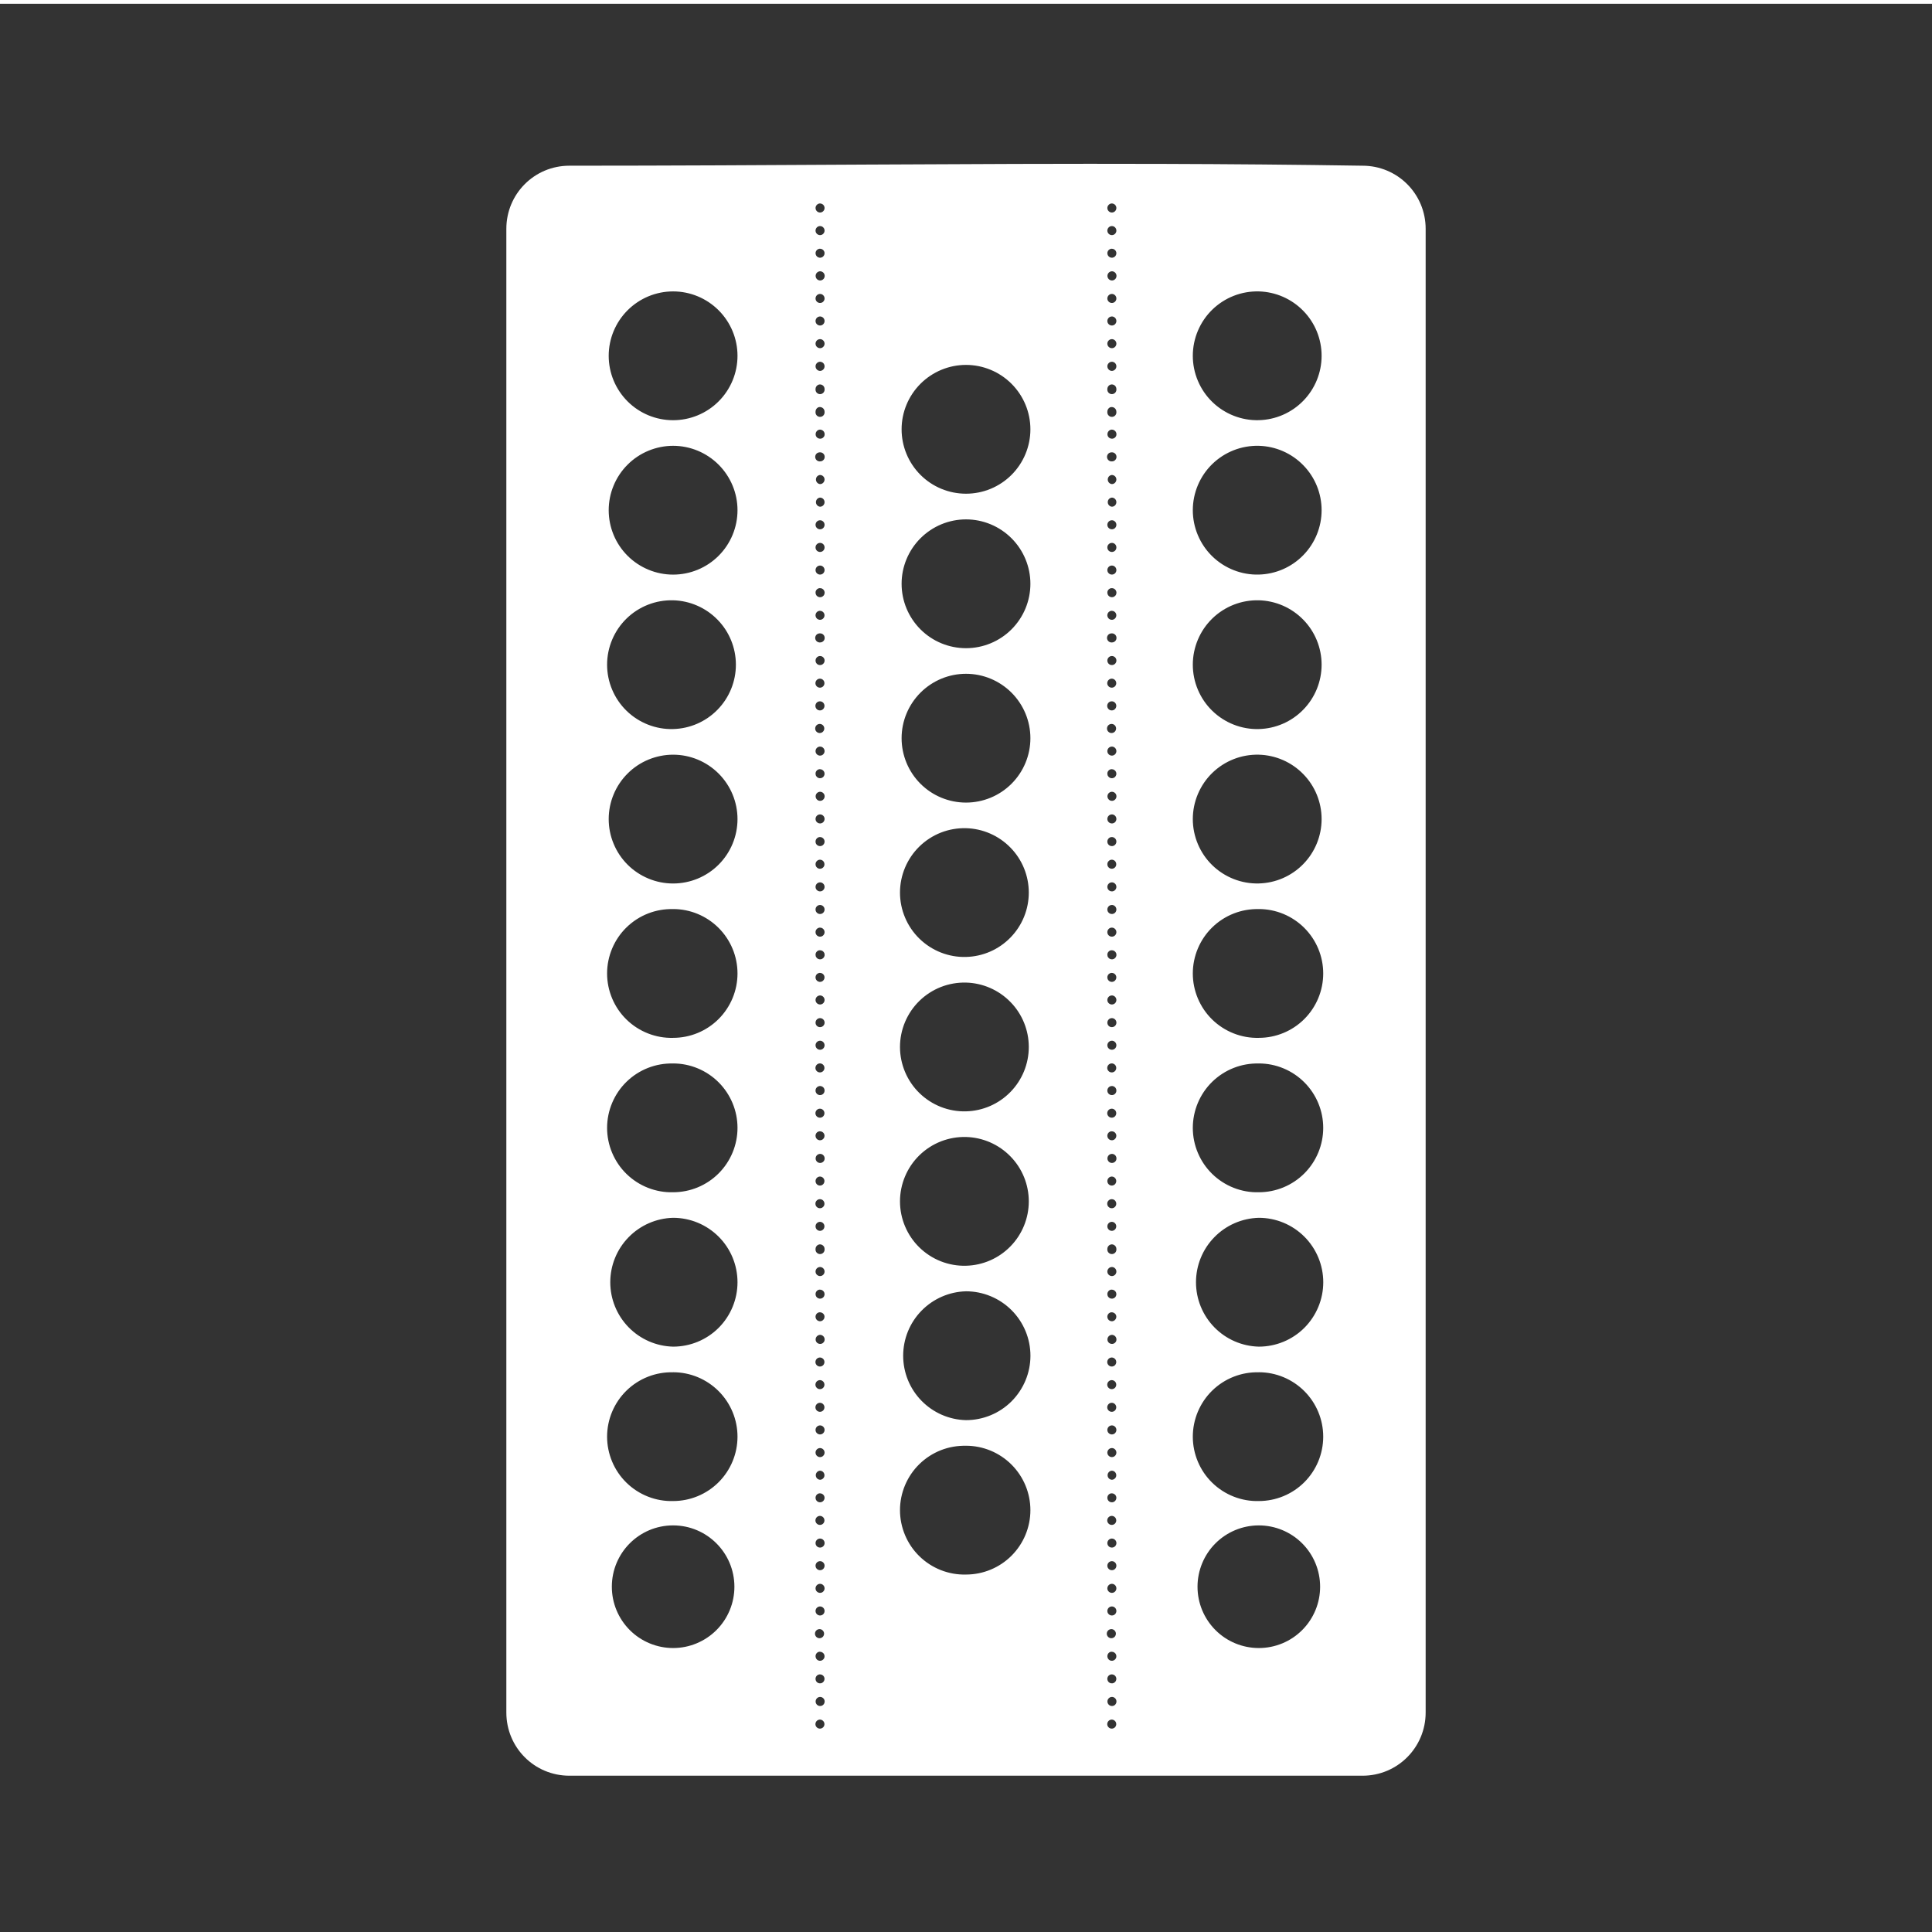 <svg width="48" height="48" viewBox="0 0 48 48" fill="none" xmlns="http://www.w3.org/2000/svg">
<g clip-path="url(#clip0)">
<path fill-rule="evenodd" clip-rule="evenodd" d="M0 0.094V48.094H48V0.094H0ZM28.906 4.072C30.546 4.077 32.193 4.091 33.852 4.117C34.721 4.117 35.42 4.817 35.42 5.686V42.546C35.42 43.416 34.721 44.117 33.852 44.117H14.147C13.277 44.117 12.58 43.417 12.58 42.547V5.686C12.58 4.816 13.277 4.117 14.146 4.117C19.122 4.117 23.986 4.057 28.906 4.072ZM20.367 5.055C20.338 5.057 20.312 5.07 20.293 5.091C20.273 5.112 20.262 5.14 20.262 5.168C20.262 5.198 20.274 5.226 20.295 5.247C20.316 5.268 20.344 5.28 20.374 5.28C20.404 5.28 20.432 5.268 20.453 5.247C20.474 5.226 20.486 5.198 20.486 5.168C20.486 5.153 20.483 5.138 20.477 5.124C20.471 5.11 20.462 5.097 20.451 5.086C20.439 5.076 20.426 5.068 20.412 5.062C20.398 5.057 20.382 5.055 20.367 5.055ZM27.617 5.055C27.588 5.057 27.562 5.07 27.543 5.091C27.523 5.112 27.512 5.14 27.512 5.168C27.512 5.198 27.524 5.226 27.545 5.247C27.566 5.268 27.594 5.28 27.624 5.28C27.654 5.28 27.682 5.268 27.703 5.247C27.724 5.226 27.736 5.198 27.736 5.168C27.736 5.153 27.733 5.138 27.727 5.124C27.721 5.11 27.712 5.097 27.701 5.086C27.689 5.076 27.676 5.068 27.662 5.062C27.648 5.057 27.632 5.055 27.617 5.055ZM20.367 5.617C20.352 5.618 20.338 5.622 20.325 5.628C20.311 5.635 20.3 5.644 20.29 5.655C20.28 5.666 20.273 5.679 20.268 5.693C20.263 5.707 20.261 5.722 20.262 5.736C20.263 5.751 20.267 5.765 20.273 5.779C20.28 5.792 20.289 5.804 20.3 5.813C20.311 5.823 20.324 5.831 20.338 5.835C20.352 5.84 20.366 5.842 20.381 5.841C20.411 5.839 20.439 5.826 20.458 5.803C20.478 5.781 20.488 5.752 20.486 5.722C20.484 5.693 20.471 5.665 20.448 5.645C20.426 5.625 20.397 5.615 20.367 5.617ZM27.617 5.617C27.602 5.618 27.588 5.622 27.575 5.628C27.561 5.635 27.55 5.644 27.54 5.655C27.53 5.666 27.523 5.679 27.518 5.693C27.513 5.707 27.511 5.722 27.512 5.736C27.513 5.751 27.517 5.765 27.523 5.779C27.53 5.792 27.539 5.804 27.55 5.813C27.561 5.823 27.574 5.831 27.588 5.835C27.602 5.84 27.616 5.842 27.631 5.841C27.661 5.839 27.689 5.826 27.708 5.803C27.728 5.781 27.738 5.752 27.736 5.722C27.734 5.693 27.721 5.665 27.698 5.645C27.676 5.625 27.647 5.615 27.617 5.617ZM20.357 6.18C20.336 6.183 20.316 6.193 20.3 6.207C20.284 6.221 20.272 6.239 20.266 6.26C20.26 6.281 20.261 6.303 20.267 6.323C20.273 6.344 20.285 6.362 20.301 6.376C20.317 6.39 20.337 6.399 20.358 6.402C20.38 6.405 20.401 6.402 20.421 6.393C20.44 6.384 20.457 6.37 20.468 6.352C20.48 6.334 20.486 6.313 20.486 6.291C20.486 6.231 20.436 6.181 20.375 6.18H20.357ZM27.607 6.18C27.586 6.183 27.566 6.193 27.55 6.207C27.534 6.221 27.522 6.239 27.516 6.26C27.51 6.281 27.511 6.303 27.517 6.323C27.523 6.344 27.535 6.362 27.551 6.376C27.567 6.39 27.587 6.399 27.608 6.402C27.63 6.405 27.651 6.402 27.671 6.393C27.69 6.384 27.707 6.37 27.718 6.352C27.73 6.334 27.736 6.313 27.736 6.291C27.736 6.231 27.686 6.181 27.625 6.18H27.607ZM20.377 6.74C20.362 6.74 20.347 6.743 20.334 6.749C20.32 6.755 20.307 6.764 20.297 6.774C20.286 6.785 20.278 6.798 20.272 6.812C20.267 6.825 20.264 6.84 20.264 6.855C20.264 6.885 20.276 6.914 20.297 6.935C20.318 6.956 20.347 6.968 20.377 6.968C20.406 6.968 20.435 6.956 20.456 6.935C20.477 6.914 20.489 6.885 20.489 6.855C20.489 6.825 20.478 6.796 20.457 6.775C20.436 6.753 20.407 6.741 20.377 6.74ZM27.627 6.74C27.612 6.74 27.597 6.743 27.584 6.749C27.57 6.755 27.557 6.764 27.547 6.774C27.536 6.785 27.528 6.798 27.522 6.812C27.517 6.825 27.514 6.84 27.514 6.855C27.514 6.885 27.526 6.914 27.547 6.935C27.568 6.956 27.597 6.968 27.627 6.968C27.656 6.968 27.685 6.956 27.706 6.935C27.727 6.914 27.739 6.885 27.739 6.855C27.739 6.825 27.728 6.796 27.707 6.775C27.686 6.753 27.657 6.741 27.627 6.74ZM16.723 7.24C16.299 7.24 15.892 7.409 15.592 7.709C15.292 8.009 15.123 8.416 15.123 8.84C15.123 9.265 15.292 9.672 15.592 9.972C15.892 10.272 16.299 10.44 16.723 10.44C17.147 10.44 17.554 10.272 17.854 9.972C18.154 9.672 18.323 9.265 18.323 8.84C18.323 8.416 18.154 8.009 17.854 7.709C17.554 7.409 17.147 7.24 16.723 7.24ZM31.275 7.24C31.062 7.235 30.849 7.272 30.651 7.35C30.452 7.428 30.271 7.545 30.118 7.694C29.965 7.843 29.844 8.021 29.761 8.218C29.678 8.415 29.635 8.626 29.635 8.84C29.635 9.053 29.678 9.265 29.761 9.461C29.844 9.658 29.965 9.836 30.118 9.985C30.271 10.134 30.452 10.251 30.651 10.329C30.849 10.407 31.062 10.445 31.275 10.439C31.692 10.429 32.089 10.256 32.38 9.957C32.672 9.658 32.835 9.257 32.835 8.84C32.835 8.422 32.672 8.021 32.38 7.723C32.089 7.424 31.692 7.251 31.275 7.24ZM20.367 7.303C20.352 7.304 20.338 7.308 20.325 7.314C20.311 7.321 20.3 7.33 20.29 7.341C20.28 7.352 20.273 7.365 20.268 7.379C20.263 7.393 20.261 7.408 20.262 7.422C20.263 7.437 20.267 7.451 20.273 7.465C20.28 7.478 20.289 7.49 20.3 7.499C20.311 7.509 20.324 7.517 20.338 7.521C20.352 7.526 20.366 7.528 20.381 7.527C20.411 7.525 20.439 7.512 20.458 7.489C20.478 7.467 20.488 7.438 20.486 7.408C20.484 7.379 20.471 7.351 20.448 7.331C20.426 7.311 20.397 7.301 20.367 7.303ZM27.617 7.303C27.602 7.304 27.588 7.308 27.575 7.314C27.561 7.321 27.55 7.33 27.54 7.341C27.53 7.352 27.523 7.365 27.518 7.379C27.513 7.393 27.511 7.408 27.512 7.422C27.513 7.437 27.517 7.451 27.523 7.465C27.53 7.478 27.539 7.49 27.55 7.499C27.561 7.509 27.574 7.517 27.588 7.521C27.602 7.526 27.616 7.528 27.631 7.527C27.661 7.525 27.689 7.512 27.708 7.489C27.728 7.467 27.738 7.438 27.736 7.408C27.734 7.379 27.721 7.351 27.698 7.331C27.676 7.311 27.647 7.301 27.617 7.303ZM20.367 7.863C20.352 7.864 20.338 7.868 20.325 7.874C20.311 7.881 20.3 7.89 20.29 7.901C20.28 7.912 20.273 7.925 20.268 7.939C20.263 7.953 20.261 7.968 20.262 7.982C20.263 7.997 20.267 8.011 20.273 8.025C20.28 8.038 20.289 8.05 20.3 8.059C20.311 8.069 20.324 8.077 20.338 8.081C20.352 8.086 20.366 8.088 20.381 8.087C20.411 8.085 20.439 8.072 20.458 8.049C20.478 8.027 20.488 7.998 20.486 7.968C20.484 7.939 20.471 7.911 20.448 7.891C20.426 7.871 20.397 7.861 20.367 7.863ZM27.617 7.863C27.602 7.864 27.588 7.868 27.575 7.874C27.561 7.881 27.55 7.89 27.54 7.901C27.53 7.912 27.523 7.925 27.518 7.939C27.513 7.953 27.511 7.968 27.512 7.982C27.513 7.997 27.517 8.011 27.523 8.025C27.53 8.038 27.539 8.05 27.55 8.059C27.561 8.069 27.574 8.077 27.588 8.081C27.602 8.086 27.616 8.088 27.631 8.087C27.661 8.085 27.689 8.072 27.708 8.049C27.728 8.027 27.738 7.998 27.736 7.968C27.734 7.939 27.721 7.911 27.698 7.891C27.676 7.871 27.647 7.861 27.617 7.863ZM20.367 8.426C20.337 8.428 20.309 8.442 20.29 8.464C20.28 8.475 20.273 8.488 20.268 8.502C20.263 8.516 20.261 8.531 20.262 8.545C20.263 8.56 20.267 8.574 20.273 8.588C20.28 8.601 20.289 8.613 20.3 8.622C20.322 8.642 20.351 8.652 20.381 8.65C20.411 8.648 20.439 8.635 20.458 8.612C20.478 8.59 20.488 8.561 20.486 8.531C20.484 8.502 20.471 8.474 20.448 8.454C20.426 8.434 20.397 8.424 20.367 8.426ZM27.617 8.426C27.587 8.428 27.559 8.442 27.54 8.464C27.52 8.486 27.51 8.516 27.512 8.545C27.514 8.575 27.527 8.603 27.55 8.622C27.572 8.642 27.601 8.652 27.631 8.65C27.646 8.649 27.66 8.646 27.673 8.639C27.687 8.633 27.698 8.624 27.708 8.612C27.718 8.601 27.725 8.589 27.73 8.575C27.735 8.561 27.737 8.546 27.736 8.531C27.735 8.517 27.731 8.502 27.725 8.489C27.718 8.476 27.709 8.464 27.698 8.454C27.687 8.444 27.674 8.437 27.66 8.432C27.646 8.427 27.632 8.425 27.617 8.426ZM20.367 8.988C20.339 8.99 20.312 9.003 20.293 9.024C20.273 9.044 20.262 9.072 20.262 9.1C20.262 9.162 20.312 9.215 20.375 9.215C20.405 9.214 20.433 9.202 20.454 9.18C20.475 9.159 20.486 9.13 20.486 9.1C20.486 9.085 20.483 9.07 20.477 9.056C20.471 9.042 20.462 9.029 20.451 9.018C20.44 9.008 20.426 9 20.412 8.995C20.398 8.989 20.382 8.987 20.367 8.988ZM27.617 8.988C27.589 8.99 27.562 9.003 27.543 9.024C27.523 9.044 27.512 9.072 27.512 9.1C27.512 9.162 27.562 9.215 27.625 9.215C27.655 9.214 27.683 9.202 27.704 9.18C27.725 9.159 27.736 9.13 27.736 9.1C27.736 9.085 27.733 9.07 27.727 9.056C27.721 9.042 27.712 9.029 27.701 9.018C27.69 9.008 27.676 9 27.662 8.995C27.648 8.989 27.632 8.987 27.617 8.988ZM24 9.066C23.576 9.066 23.169 9.235 22.869 9.535C22.569 9.835 22.4 10.242 22.4 10.666C22.4 11.091 22.569 11.498 22.869 11.798C23.169 12.098 23.576 12.266 24 12.266C24.424 12.266 24.831 12.098 25.131 11.798C25.431 11.498 25.6 11.091 25.6 10.666C25.6 10.242 25.431 9.835 25.131 9.535C24.831 9.235 24.424 9.066 24 9.066ZM20.367 9.551C20.338 9.553 20.312 9.566 20.293 9.587C20.273 9.608 20.262 9.636 20.262 9.664C20.26 9.68 20.261 9.696 20.266 9.712C20.27 9.727 20.278 9.742 20.289 9.754C20.3 9.766 20.313 9.775 20.327 9.782C20.342 9.789 20.358 9.792 20.374 9.792C20.39 9.792 20.406 9.789 20.421 9.782C20.435 9.775 20.448 9.766 20.459 9.754C20.47 9.742 20.477 9.727 20.482 9.712C20.487 9.696 20.488 9.68 20.486 9.664C20.486 9.649 20.483 9.634 20.477 9.62C20.471 9.606 20.462 9.593 20.451 9.582C20.439 9.572 20.426 9.564 20.412 9.558C20.398 9.553 20.382 9.551 20.367 9.551ZM27.617 9.551C27.588 9.553 27.562 9.566 27.543 9.587C27.523 9.608 27.512 9.636 27.512 9.664C27.51 9.68 27.511 9.696 27.516 9.712C27.52 9.727 27.528 9.742 27.539 9.754C27.55 9.766 27.563 9.775 27.577 9.782C27.592 9.789 27.608 9.792 27.624 9.792C27.64 9.792 27.656 9.789 27.671 9.782C27.685 9.775 27.698 9.766 27.709 9.754C27.72 9.742 27.727 9.727 27.732 9.712C27.737 9.696 27.738 9.68 27.736 9.664C27.736 9.649 27.733 9.634 27.727 9.62C27.721 9.606 27.712 9.593 27.701 9.582C27.689 9.572 27.676 9.564 27.662 9.558C27.648 9.553 27.632 9.551 27.617 9.551ZM20.355 10.113C20.301 10.121 20.261 10.173 20.262 10.229C20.26 10.245 20.261 10.261 20.266 10.277C20.27 10.292 20.278 10.306 20.289 10.319C20.3 10.331 20.313 10.341 20.327 10.347C20.342 10.354 20.358 10.357 20.374 10.357C20.39 10.357 20.406 10.354 20.421 10.347C20.435 10.341 20.448 10.331 20.459 10.319C20.47 10.306 20.477 10.292 20.482 10.277C20.487 10.261 20.488 10.245 20.486 10.229C20.486 10.213 20.483 10.197 20.476 10.182C20.47 10.167 20.46 10.154 20.448 10.143C20.436 10.132 20.422 10.124 20.407 10.119C20.391 10.114 20.375 10.112 20.359 10.113H20.355ZM27.605 10.113C27.551 10.121 27.511 10.173 27.512 10.229C27.51 10.245 27.511 10.261 27.516 10.277C27.52 10.292 27.528 10.306 27.539 10.319C27.55 10.331 27.563 10.341 27.577 10.347C27.592 10.354 27.608 10.357 27.624 10.357C27.64 10.357 27.656 10.354 27.671 10.347C27.685 10.341 27.698 10.331 27.709 10.319C27.72 10.306 27.727 10.292 27.732 10.277C27.737 10.261 27.738 10.245 27.736 10.229C27.736 10.213 27.733 10.197 27.726 10.182C27.72 10.167 27.71 10.154 27.698 10.143C27.686 10.132 27.672 10.124 27.657 10.119C27.641 10.114 27.625 10.112 27.609 10.113H27.605ZM20.377 10.673C20.362 10.673 20.347 10.677 20.333 10.682C20.319 10.688 20.307 10.697 20.296 10.708C20.286 10.719 20.278 10.731 20.272 10.745C20.267 10.759 20.264 10.774 20.264 10.789C20.264 10.851 20.314 10.899 20.377 10.899C20.392 10.899 20.406 10.897 20.419 10.891C20.433 10.886 20.445 10.878 20.455 10.867C20.466 10.857 20.474 10.845 20.48 10.832C20.485 10.818 20.488 10.804 20.488 10.789C20.488 10.759 20.477 10.73 20.456 10.709C20.435 10.688 20.407 10.675 20.377 10.674V10.673ZM27.627 10.673C27.612 10.673 27.597 10.677 27.583 10.682C27.569 10.688 27.557 10.697 27.546 10.708C27.536 10.719 27.528 10.731 27.522 10.745C27.517 10.759 27.514 10.774 27.514 10.789C27.514 10.851 27.564 10.899 27.627 10.899C27.642 10.899 27.656 10.897 27.669 10.891C27.683 10.886 27.695 10.878 27.705 10.867C27.716 10.857 27.724 10.845 27.73 10.832C27.735 10.818 27.738 10.804 27.738 10.789C27.738 10.759 27.727 10.73 27.706 10.709C27.685 10.688 27.657 10.675 27.627 10.674V10.673ZM16.723 11.076C16.513 11.076 16.305 11.118 16.111 11.198C15.917 11.278 15.74 11.396 15.592 11.545C15.443 11.693 15.325 11.87 15.245 12.064C15.164 12.258 15.123 12.466 15.123 12.676C15.123 12.886 15.164 13.094 15.245 13.289C15.325 13.483 15.443 13.659 15.592 13.808C15.74 13.956 15.917 14.074 16.111 14.154C16.305 14.235 16.513 14.276 16.723 14.276C17.147 14.276 17.554 14.108 17.854 13.808C18.154 13.508 18.323 13.101 18.323 12.676C18.323 12.252 18.154 11.845 17.854 11.545C17.554 11.245 17.147 11.076 16.723 11.076ZM31.275 11.076C31.062 11.071 30.849 11.108 30.651 11.186C30.452 11.264 30.271 11.381 30.118 11.53C29.965 11.679 29.844 11.857 29.761 12.054C29.678 12.251 29.635 12.462 29.635 12.676C29.635 12.889 29.678 13.101 29.761 13.297C29.844 13.494 29.965 13.672 30.118 13.821C30.271 13.97 30.452 14.087 30.651 14.165C30.849 14.243 31.062 14.281 31.275 14.275C31.692 14.265 32.089 14.092 32.38 13.793C32.672 13.494 32.835 13.093 32.835 12.676C32.835 12.258 32.672 11.857 32.38 11.559C32.089 11.26 31.692 11.087 31.275 11.076ZM20.377 11.238C20.361 11.237 20.346 11.239 20.331 11.244C20.316 11.248 20.302 11.257 20.29 11.267C20.279 11.278 20.269 11.291 20.263 11.305C20.257 11.319 20.253 11.335 20.253 11.351C20.253 11.367 20.257 11.382 20.263 11.396C20.269 11.411 20.279 11.424 20.29 11.434C20.302 11.445 20.316 11.453 20.331 11.458C20.346 11.463 20.361 11.465 20.377 11.463C20.407 11.463 20.436 11.451 20.456 11.43C20.478 11.409 20.489 11.381 20.489 11.351C20.489 11.321 20.478 11.292 20.456 11.271C20.436 11.25 20.407 11.238 20.377 11.238ZM27.627 11.238C27.611 11.237 27.596 11.239 27.581 11.244C27.566 11.248 27.552 11.257 27.54 11.267C27.529 11.278 27.519 11.291 27.513 11.305C27.507 11.319 27.503 11.335 27.503 11.351C27.503 11.367 27.507 11.382 27.513 11.396C27.519 11.411 27.529 11.424 27.54 11.434C27.552 11.445 27.566 11.453 27.581 11.458C27.596 11.463 27.611 11.465 27.627 11.463C27.657 11.463 27.686 11.451 27.706 11.43C27.728 11.409 27.739 11.381 27.739 11.351C27.739 11.321 27.728 11.292 27.706 11.271C27.686 11.25 27.657 11.238 27.627 11.238ZM20.367 11.801C20.34 11.806 20.315 11.82 20.297 11.841C20.28 11.863 20.271 11.89 20.272 11.918C20.273 11.945 20.284 11.972 20.303 11.992C20.322 12.012 20.347 12.025 20.375 12.027C20.436 12.027 20.485 11.975 20.486 11.914C20.486 11.899 20.483 11.884 20.477 11.869C20.471 11.855 20.462 11.842 20.451 11.832C20.44 11.821 20.427 11.813 20.412 11.808C20.398 11.803 20.382 11.8 20.367 11.801ZM27.617 11.801C27.59 11.806 27.565 11.82 27.547 11.841C27.53 11.863 27.521 11.89 27.522 11.918C27.523 11.945 27.534 11.972 27.553 11.992C27.572 12.012 27.597 12.025 27.625 12.027C27.686 12.027 27.735 11.975 27.736 11.914C27.736 11.899 27.733 11.884 27.727 11.869C27.721 11.855 27.712 11.842 27.701 11.832C27.69 11.821 27.677 11.813 27.662 11.808C27.648 11.803 27.632 11.8 27.617 11.801ZM20.367 12.363C20.34 12.368 20.315 12.382 20.297 12.403C20.28 12.425 20.271 12.452 20.272 12.48C20.273 12.508 20.284 12.534 20.303 12.554C20.322 12.574 20.347 12.587 20.375 12.589C20.436 12.589 20.485 12.538 20.486 12.477C20.486 12.462 20.483 12.446 20.477 12.432C20.471 12.418 20.463 12.405 20.451 12.394C20.44 12.383 20.427 12.375 20.413 12.37C20.398 12.364 20.383 12.362 20.367 12.363ZM27.617 12.363C27.59 12.368 27.565 12.382 27.547 12.403C27.53 12.425 27.521 12.452 27.522 12.48C27.523 12.508 27.534 12.534 27.553 12.554C27.572 12.574 27.597 12.587 27.625 12.589C27.686 12.589 27.735 12.538 27.736 12.477C27.736 12.462 27.733 12.446 27.727 12.432C27.721 12.418 27.713 12.405 27.701 12.394C27.69 12.383 27.677 12.375 27.663 12.37C27.648 12.364 27.633 12.362 27.617 12.363ZM24 12.904C23.576 12.904 23.169 13.073 22.869 13.373C22.569 13.673 22.4 14.08 22.4 14.504C22.4 14.929 22.569 15.336 22.869 15.636C23.169 15.936 23.576 16.104 24 16.104C24.424 16.104 24.831 15.936 25.131 15.636C25.431 15.336 25.6 14.929 25.6 14.504C25.6 14.08 25.431 13.673 25.131 13.373C24.831 13.073 24.424 12.904 24 12.904ZM20.367 12.926C20.352 12.927 20.338 12.931 20.325 12.937C20.311 12.944 20.3 12.953 20.29 12.964C20.28 12.975 20.273 12.988 20.268 13.002C20.263 13.016 20.261 13.03 20.262 13.045C20.263 13.06 20.267 13.074 20.273 13.088C20.28 13.101 20.289 13.113 20.3 13.122C20.311 13.132 20.324 13.14 20.338 13.144C20.352 13.149 20.366 13.151 20.381 13.15C20.411 13.148 20.439 13.135 20.458 13.113C20.478 13.09 20.488 13.061 20.486 13.031C20.484 13.002 20.471 12.974 20.448 12.954C20.426 12.934 20.397 12.924 20.367 12.926ZM27.617 12.926C27.602 12.927 27.588 12.931 27.575 12.937C27.561 12.944 27.55 12.953 27.54 12.964C27.53 12.975 27.523 12.988 27.518 13.002C27.513 13.016 27.511 13.03 27.512 13.045C27.513 13.06 27.517 13.074 27.523 13.088C27.53 13.101 27.539 13.113 27.55 13.122C27.561 13.132 27.574 13.14 27.588 13.144C27.602 13.149 27.616 13.151 27.631 13.15C27.661 13.148 27.689 13.135 27.708 13.113C27.728 13.09 27.738 13.061 27.736 13.031C27.734 13.002 27.721 12.974 27.698 12.954C27.676 12.934 27.647 12.924 27.617 12.926ZM20.367 13.488C20.352 13.489 20.338 13.493 20.325 13.499C20.311 13.506 20.299 13.515 20.29 13.526C20.28 13.537 20.272 13.55 20.267 13.564C20.263 13.578 20.261 13.593 20.262 13.608C20.262 13.623 20.266 13.637 20.273 13.65C20.279 13.664 20.288 13.675 20.299 13.685C20.311 13.695 20.323 13.703 20.337 13.707C20.351 13.712 20.366 13.714 20.381 13.713C20.411 13.711 20.439 13.698 20.459 13.675C20.478 13.653 20.488 13.624 20.486 13.594C20.485 13.564 20.471 13.536 20.449 13.516C20.426 13.496 20.397 13.486 20.367 13.488ZM27.617 13.488C27.587 13.49 27.559 13.504 27.54 13.526C27.53 13.537 27.522 13.55 27.517 13.564C27.513 13.578 27.511 13.593 27.512 13.608C27.512 13.623 27.516 13.637 27.523 13.65C27.529 13.664 27.538 13.675 27.549 13.685C27.572 13.705 27.601 13.715 27.631 13.713C27.661 13.711 27.689 13.698 27.709 13.675C27.728 13.653 27.738 13.624 27.736 13.594C27.735 13.564 27.721 13.536 27.699 13.516C27.676 13.496 27.647 13.486 27.617 13.488ZM20.367 14.051C20.352 14.052 20.338 14.056 20.325 14.062C20.311 14.069 20.3 14.078 20.29 14.089C20.28 14.1 20.273 14.113 20.268 14.127C20.263 14.141 20.261 14.155 20.262 14.17C20.263 14.185 20.267 14.199 20.273 14.213C20.28 14.226 20.289 14.238 20.3 14.247C20.311 14.257 20.324 14.265 20.338 14.269C20.352 14.274 20.366 14.276 20.381 14.275C20.411 14.273 20.439 14.26 20.458 14.238C20.478 14.215 20.488 14.186 20.486 14.156C20.484 14.127 20.471 14.099 20.448 14.079C20.426 14.059 20.397 14.049 20.367 14.051ZM27.617 14.051C27.602 14.052 27.588 14.056 27.575 14.062C27.561 14.069 27.55 14.078 27.54 14.089C27.53 14.1 27.523 14.113 27.518 14.127C27.513 14.141 27.511 14.155 27.512 14.17C27.513 14.185 27.517 14.199 27.523 14.213C27.53 14.226 27.539 14.238 27.55 14.247C27.561 14.257 27.574 14.265 27.588 14.269C27.602 14.274 27.616 14.276 27.631 14.275C27.661 14.273 27.689 14.26 27.708 14.238C27.728 14.215 27.738 14.186 27.736 14.156C27.734 14.127 27.721 14.099 27.698 14.079C27.676 14.059 27.647 14.049 27.617 14.051ZM20.355 14.613C20.329 14.618 20.305 14.631 20.288 14.652C20.27 14.672 20.261 14.698 20.262 14.725C20.262 14.748 20.269 14.771 20.282 14.79C20.295 14.809 20.314 14.823 20.336 14.831C20.357 14.839 20.381 14.84 20.403 14.835C20.425 14.829 20.445 14.816 20.46 14.799C20.476 14.782 20.485 14.76 20.487 14.737C20.49 14.714 20.485 14.691 20.474 14.671C20.463 14.651 20.446 14.634 20.426 14.624C20.405 14.614 20.382 14.61 20.359 14.613H20.355ZM27.605 14.613C27.579 14.618 27.555 14.631 27.538 14.652C27.52 14.672 27.511 14.698 27.512 14.725C27.512 14.748 27.519 14.771 27.532 14.79C27.545 14.809 27.564 14.823 27.586 14.831C27.607 14.839 27.631 14.84 27.653 14.835C27.675 14.829 27.695 14.816 27.71 14.799C27.726 14.782 27.735 14.76 27.737 14.737C27.74 14.714 27.735 14.691 27.724 14.671C27.713 14.651 27.696 14.634 27.676 14.624C27.655 14.614 27.632 14.61 27.609 14.613H27.605ZM16.723 14.914C16.51 14.909 16.297 14.946 16.099 15.024C15.9 15.102 15.719 15.219 15.566 15.368C15.413 15.517 15.292 15.695 15.209 15.892C15.126 16.089 15.083 16.3 15.083 16.514C15.083 16.727 15.126 16.939 15.209 17.135C15.292 17.332 15.413 17.51 15.566 17.659C15.719 17.808 15.9 17.925 16.099 18.003C16.297 18.081 16.51 18.119 16.723 18.113C17.14 18.103 17.537 17.93 17.828 17.631C18.12 17.332 18.283 16.931 18.283 16.514C18.283 16.096 18.12 15.695 17.828 15.397C17.537 15.098 17.14 14.925 16.723 14.914ZM31.275 14.914C31.062 14.909 30.849 14.946 30.651 15.024C30.452 15.102 30.271 15.219 30.118 15.368C29.965 15.517 29.844 15.695 29.761 15.892C29.678 16.089 29.635 16.3 29.635 16.514C29.635 16.727 29.678 16.939 29.761 17.135C29.844 17.332 29.965 17.51 30.118 17.659C30.271 17.808 30.452 17.925 30.651 18.003C30.849 18.081 31.062 18.119 31.275 18.113C31.692 18.103 32.089 17.93 32.38 17.631C32.672 17.332 32.835 16.931 32.835 16.514C32.835 16.096 32.672 15.695 32.38 15.397C32.089 15.098 31.692 14.925 31.275 14.914ZM20.355 15.176C20.334 15.18 20.314 15.189 20.298 15.203C20.282 15.218 20.271 15.236 20.265 15.257C20.259 15.277 20.26 15.299 20.266 15.319C20.272 15.34 20.284 15.358 20.3 15.372C20.317 15.386 20.336 15.395 20.358 15.398C20.379 15.401 20.4 15.398 20.42 15.389C20.439 15.38 20.456 15.365 20.467 15.348C20.479 15.329 20.485 15.309 20.485 15.287C20.485 15.227 20.436 15.177 20.375 15.176H20.355ZM27.605 15.176C27.584 15.18 27.564 15.189 27.548 15.203C27.532 15.218 27.521 15.236 27.515 15.257C27.509 15.277 27.51 15.299 27.516 15.319C27.522 15.34 27.534 15.358 27.55 15.372C27.567 15.386 27.586 15.395 27.608 15.398C27.629 15.401 27.65 15.398 27.67 15.389C27.689 15.38 27.706 15.365 27.717 15.348C27.729 15.329 27.735 15.309 27.735 15.287C27.735 15.227 27.686 15.177 27.625 15.176H27.605ZM20.377 15.736C20.361 15.735 20.346 15.737 20.331 15.742C20.316 15.746 20.302 15.755 20.29 15.765C20.279 15.776 20.269 15.789 20.263 15.803C20.257 15.817 20.253 15.833 20.253 15.849C20.253 15.864 20.257 15.88 20.263 15.894C20.269 15.909 20.279 15.922 20.29 15.932C20.302 15.943 20.316 15.951 20.331 15.956C20.346 15.961 20.361 15.963 20.377 15.961C20.407 15.961 20.436 15.949 20.456 15.928C20.478 15.907 20.489 15.879 20.489 15.849C20.489 15.819 20.478 15.79 20.456 15.769C20.436 15.748 20.407 15.736 20.377 15.736ZM27.627 15.736C27.611 15.735 27.596 15.737 27.581 15.742C27.566 15.746 27.552 15.755 27.54 15.765C27.529 15.776 27.519 15.789 27.513 15.803C27.507 15.817 27.503 15.833 27.503 15.849C27.503 15.864 27.507 15.88 27.513 15.894C27.519 15.909 27.529 15.922 27.54 15.932C27.552 15.943 27.566 15.951 27.581 15.956C27.596 15.961 27.611 15.963 27.627 15.961C27.657 15.961 27.686 15.949 27.706 15.928C27.728 15.907 27.739 15.879 27.739 15.849C27.739 15.819 27.728 15.79 27.706 15.769C27.686 15.748 27.657 15.736 27.627 15.736ZM20.367 16.299C20.338 16.301 20.311 16.314 20.292 16.335C20.272 16.356 20.262 16.384 20.262 16.412C20.262 16.474 20.312 16.525 20.375 16.523C20.405 16.523 20.433 16.511 20.454 16.49C20.475 16.469 20.487 16.441 20.487 16.411C20.487 16.381 20.475 16.353 20.454 16.332C20.433 16.311 20.405 16.299 20.375 16.299H20.367ZM27.617 16.299C27.588 16.301 27.561 16.314 27.542 16.335C27.522 16.356 27.512 16.384 27.512 16.412C27.512 16.474 27.562 16.525 27.625 16.523C27.655 16.523 27.683 16.511 27.704 16.49C27.725 16.469 27.737 16.441 27.737 16.411C27.737 16.381 27.725 16.353 27.704 16.332C27.683 16.311 27.655 16.299 27.625 16.299H27.617ZM24 16.74C23.576 16.74 23.169 16.909 22.869 17.209C22.569 17.509 22.4 17.916 22.4 18.34C22.4 18.765 22.569 19.172 22.869 19.472C23.169 19.772 23.576 19.94 24 19.94C24.424 19.94 24.831 19.772 25.131 19.472C25.431 19.172 25.6 18.765 25.6 18.34C25.6 17.916 25.431 17.509 25.131 17.209C24.831 16.909 24.424 16.74 24 16.74ZM20.367 16.861C20.338 16.862 20.31 16.875 20.29 16.896C20.27 16.917 20.259 16.946 20.259 16.975C20.259 17.005 20.272 17.032 20.293 17.053C20.314 17.074 20.342 17.085 20.371 17.085C20.4 17.085 20.428 17.074 20.45 17.053C20.47 17.032 20.483 17.005 20.483 16.975C20.483 16.946 20.473 16.917 20.452 16.896C20.432 16.875 20.404 16.862 20.375 16.861H20.367ZM27.617 16.861C27.588 16.862 27.56 16.875 27.54 16.896C27.52 16.917 27.509 16.946 27.509 16.975C27.509 17.005 27.522 17.032 27.543 17.053C27.564 17.074 27.592 17.085 27.621 17.085C27.65 17.085 27.678 17.074 27.7 17.053C27.72 17.032 27.733 17.005 27.733 16.975C27.733 16.946 27.723 16.917 27.702 16.896C27.682 16.875 27.654 16.862 27.625 16.861H27.617ZM20.367 17.424C20.337 17.425 20.309 17.438 20.289 17.459C20.269 17.481 20.258 17.509 20.258 17.539C20.259 17.569 20.271 17.597 20.292 17.618C20.313 17.639 20.341 17.65 20.371 17.65C20.401 17.65 20.429 17.639 20.45 17.618C20.471 17.597 20.483 17.569 20.484 17.539C20.485 17.509 20.473 17.481 20.453 17.459C20.433 17.438 20.405 17.425 20.375 17.424H20.367ZM27.617 17.424C27.587 17.425 27.559 17.438 27.539 17.459C27.519 17.481 27.508 17.509 27.508 17.539C27.509 17.569 27.521 17.597 27.542 17.618C27.563 17.639 27.591 17.65 27.621 17.65C27.651 17.65 27.679 17.639 27.7 17.618C27.721 17.597 27.733 17.569 27.734 17.539C27.735 17.509 27.723 17.481 27.703 17.459C27.683 17.438 27.655 17.425 27.625 17.424H27.617ZM20.367 17.986C20.352 17.986 20.336 17.989 20.322 17.995C20.308 18.001 20.295 18.01 20.284 18.021C20.273 18.033 20.265 18.046 20.26 18.061C20.255 18.075 20.252 18.091 20.253 18.106C20.254 18.122 20.258 18.137 20.265 18.151C20.273 18.165 20.282 18.177 20.294 18.186C20.306 18.196 20.32 18.204 20.335 18.208C20.35 18.212 20.366 18.213 20.381 18.211C20.409 18.207 20.435 18.193 20.453 18.171C20.471 18.149 20.481 18.121 20.479 18.092C20.477 18.064 20.465 18.037 20.444 18.017C20.423 17.998 20.396 17.986 20.367 17.986ZM27.617 17.986C27.602 17.986 27.586 17.989 27.572 17.995C27.558 18.001 27.545 18.01 27.534 18.021C27.523 18.033 27.515 18.046 27.51 18.061C27.505 18.075 27.502 18.091 27.503 18.106C27.504 18.122 27.508 18.137 27.515 18.151C27.523 18.165 27.532 18.177 27.544 18.186C27.556 18.196 27.57 18.204 27.585 18.208C27.6 18.212 27.616 18.213 27.631 18.211C27.659 18.207 27.685 18.193 27.703 18.171C27.721 18.149 27.731 18.121 27.729 18.092C27.727 18.064 27.715 18.037 27.694 18.017C27.673 17.998 27.646 17.986 27.617 17.986ZM20.367 18.549C20.352 18.55 20.338 18.554 20.325 18.56C20.311 18.567 20.3 18.576 20.29 18.587C20.28 18.598 20.273 18.611 20.268 18.625C20.263 18.639 20.261 18.654 20.262 18.668C20.263 18.683 20.267 18.697 20.273 18.711C20.28 18.724 20.289 18.736 20.3 18.745C20.311 18.755 20.324 18.763 20.338 18.767C20.352 18.772 20.366 18.774 20.381 18.773C20.411 18.771 20.439 18.758 20.458 18.735C20.478 18.713 20.488 18.684 20.486 18.654C20.484 18.625 20.471 18.597 20.448 18.577C20.426 18.557 20.397 18.547 20.367 18.549ZM27.617 18.549C27.602 18.55 27.588 18.554 27.575 18.56C27.561 18.567 27.55 18.576 27.54 18.587C27.53 18.598 27.523 18.611 27.518 18.625C27.513 18.639 27.511 18.654 27.512 18.668C27.513 18.683 27.517 18.697 27.523 18.711C27.53 18.724 27.539 18.736 27.55 18.745C27.561 18.755 27.574 18.763 27.588 18.767C27.602 18.772 27.616 18.774 27.631 18.773C27.661 18.771 27.689 18.758 27.708 18.735C27.728 18.713 27.738 18.684 27.736 18.654C27.734 18.625 27.721 18.597 27.698 18.577C27.676 18.557 27.647 18.547 27.617 18.549ZM16.723 18.75C16.513 18.75 16.305 18.792 16.111 18.872C15.917 18.952 15.74 19.07 15.592 19.219C15.443 19.367 15.325 19.544 15.245 19.738C15.164 19.932 15.123 20.14 15.123 20.35C15.123 20.56 15.164 20.768 15.245 20.962C15.325 21.157 15.443 21.333 15.592 21.482C15.74 21.63 15.917 21.748 16.111 21.828C16.305 21.909 16.513 21.95 16.723 21.95C17.147 21.95 17.554 21.782 17.854 21.482C18.154 21.182 18.323 20.775 18.323 20.35C18.323 19.926 18.154 19.519 17.854 19.219C17.554 18.919 17.147 18.75 16.723 18.75ZM31.275 18.75C31.062 18.745 30.849 18.782 30.651 18.86C30.452 18.938 30.271 19.055 30.118 19.204C29.965 19.353 29.844 19.532 29.761 19.728C29.678 19.925 29.635 20.136 29.635 20.35C29.635 20.563 29.678 20.774 29.761 20.971C29.844 21.168 29.965 21.346 30.118 21.495C30.271 21.644 30.452 21.761 30.651 21.839C30.849 21.917 31.062 21.955 31.275 21.949C31.692 21.939 32.089 21.766 32.38 21.467C32.672 21.168 32.835 20.767 32.835 20.35C32.835 19.932 32.672 19.531 32.38 19.233C32.089 18.934 31.692 18.761 31.275 18.75ZM20.355 19.111C20.328 19.115 20.304 19.129 20.287 19.15C20.27 19.17 20.261 19.196 20.262 19.223C20.262 19.245 20.268 19.267 20.281 19.285C20.293 19.304 20.311 19.318 20.331 19.327C20.351 19.335 20.374 19.337 20.395 19.333C20.417 19.329 20.437 19.318 20.453 19.303C20.468 19.287 20.479 19.267 20.484 19.246C20.488 19.224 20.486 19.201 20.478 19.181C20.469 19.161 20.455 19.143 20.437 19.131C20.419 19.118 20.397 19.111 20.375 19.111H20.355ZM27.605 19.111C27.578 19.115 27.554 19.129 27.537 19.15C27.52 19.17 27.511 19.196 27.512 19.223C27.512 19.245 27.518 19.267 27.531 19.285C27.543 19.304 27.561 19.318 27.581 19.327C27.601 19.335 27.624 19.337 27.645 19.333C27.667 19.329 27.687 19.318 27.703 19.303C27.718 19.287 27.729 19.267 27.734 19.246C27.738 19.224 27.736 19.201 27.728 19.181C27.719 19.161 27.705 19.143 27.687 19.131C27.669 19.118 27.647 19.111 27.625 19.111H27.605ZM20.377 19.671C20.362 19.671 20.348 19.674 20.334 19.68C20.32 19.686 20.308 19.694 20.297 19.704C20.287 19.715 20.278 19.727 20.273 19.741C20.267 19.755 20.264 19.769 20.264 19.784C20.264 19.799 20.267 19.814 20.273 19.828C20.278 19.841 20.287 19.854 20.297 19.864C20.308 19.875 20.32 19.883 20.334 19.889C20.348 19.894 20.362 19.897 20.377 19.897C20.438 19.896 20.487 19.847 20.488 19.785C20.488 19.77 20.485 19.756 20.48 19.742C20.474 19.729 20.466 19.716 20.456 19.706C20.446 19.695 20.433 19.687 20.42 19.681C20.406 19.675 20.392 19.672 20.377 19.672V19.671ZM27.627 19.671C27.612 19.671 27.598 19.674 27.584 19.68C27.57 19.686 27.558 19.694 27.547 19.704C27.537 19.715 27.528 19.727 27.523 19.741C27.517 19.755 27.514 19.769 27.514 19.784C27.514 19.799 27.517 19.814 27.523 19.828C27.528 19.841 27.537 19.854 27.547 19.864C27.558 19.875 27.57 19.883 27.584 19.889C27.598 19.894 27.612 19.897 27.627 19.897C27.688 19.896 27.737 19.847 27.738 19.785C27.738 19.77 27.735 19.756 27.73 19.742C27.724 19.729 27.716 19.716 27.706 19.706C27.696 19.695 27.683 19.687 27.67 19.681C27.656 19.675 27.642 19.672 27.627 19.672V19.671ZM20.367 20.234C20.352 20.235 20.338 20.239 20.325 20.245C20.311 20.252 20.3 20.261 20.29 20.272C20.28 20.283 20.273 20.296 20.268 20.31C20.263 20.324 20.261 20.338 20.262 20.353C20.263 20.368 20.267 20.382 20.273 20.396C20.28 20.409 20.289 20.421 20.3 20.43C20.311 20.44 20.324 20.448 20.338 20.452C20.352 20.457 20.366 20.459 20.381 20.458C20.411 20.456 20.439 20.443 20.458 20.421C20.478 20.398 20.488 20.369 20.486 20.339C20.484 20.309 20.471 20.282 20.448 20.262C20.426 20.242 20.397 20.232 20.367 20.234ZM27.617 20.234C27.602 20.235 27.588 20.239 27.575 20.245C27.561 20.252 27.55 20.261 27.54 20.272C27.53 20.283 27.523 20.296 27.518 20.31C27.513 20.324 27.511 20.338 27.512 20.353C27.513 20.368 27.517 20.382 27.523 20.396C27.53 20.409 27.539 20.421 27.55 20.43C27.561 20.44 27.574 20.448 27.588 20.452C27.602 20.457 27.616 20.459 27.631 20.458C27.661 20.456 27.689 20.443 27.708 20.421C27.728 20.398 27.738 20.369 27.736 20.339C27.734 20.309 27.721 20.282 27.698 20.262C27.676 20.242 27.647 20.232 27.617 20.234ZM24 20.576C23.787 20.571 23.574 20.608 23.375 20.686C23.177 20.764 22.996 20.881 22.843 21.03C22.69 21.179 22.569 21.358 22.486 21.554C22.403 21.751 22.36 21.962 22.36 22.176C22.36 22.389 22.403 22.601 22.486 22.797C22.569 22.994 22.69 23.172 22.843 23.321C22.996 23.47 23.177 23.587 23.375 23.665C23.574 23.743 23.787 23.781 24 23.775C24.417 23.765 24.814 23.592 25.105 23.293C25.397 22.994 25.56 22.593 25.56 22.176C25.56 21.758 25.397 21.357 25.105 21.059C24.814 20.76 24.417 20.587 24 20.576ZM20.367 20.796C20.337 20.798 20.309 20.812 20.29 20.834C20.27 20.857 20.26 20.886 20.262 20.916C20.263 20.946 20.277 20.974 20.299 20.993C20.322 21.013 20.351 21.023 20.381 21.021C20.411 21.019 20.439 21.006 20.458 20.983C20.478 20.961 20.488 20.932 20.486 20.902C20.484 20.872 20.471 20.845 20.448 20.825C20.426 20.805 20.397 20.795 20.367 20.797V20.796ZM27.617 20.796C27.587 20.798 27.559 20.812 27.54 20.834C27.52 20.857 27.51 20.886 27.512 20.916C27.513 20.946 27.527 20.974 27.549 20.993C27.572 21.013 27.601 21.023 27.631 21.021C27.661 21.019 27.689 21.006 27.708 20.983C27.728 20.961 27.738 20.932 27.736 20.902C27.734 20.872 27.721 20.845 27.698 20.825C27.676 20.805 27.647 20.795 27.617 20.797V20.796ZM20.367 21.359C20.338 21.361 20.311 21.374 20.292 21.395C20.272 21.416 20.261 21.444 20.262 21.473C20.262 21.535 20.312 21.585 20.375 21.584C20.405 21.583 20.433 21.57 20.453 21.549C20.474 21.527 20.485 21.498 20.483 21.468C20.482 21.438 20.47 21.41 20.448 21.389C20.426 21.369 20.397 21.358 20.367 21.359ZM27.617 21.359C27.588 21.361 27.561 21.374 27.542 21.395C27.522 21.416 27.511 21.444 27.512 21.473C27.512 21.535 27.562 21.585 27.625 21.584C27.655 21.583 27.683 21.57 27.703 21.549C27.724 21.527 27.735 21.498 27.733 21.468C27.732 21.438 27.72 21.41 27.698 21.389C27.676 21.369 27.647 21.358 27.617 21.359ZM20.367 21.922C20.352 21.923 20.338 21.927 20.325 21.933C20.311 21.94 20.3 21.949 20.29 21.96C20.28 21.971 20.273 21.984 20.268 21.998C20.263 22.012 20.261 22.026 20.262 22.041C20.263 22.056 20.267 22.07 20.273 22.084C20.28 22.097 20.289 22.109 20.3 22.118C20.311 22.128 20.324 22.136 20.338 22.14C20.352 22.145 20.366 22.147 20.381 22.146C20.411 22.144 20.439 22.131 20.458 22.108C20.478 22.086 20.488 22.057 20.486 22.027C20.484 21.997 20.471 21.97 20.448 21.95C20.426 21.93 20.397 21.92 20.367 21.922ZM27.617 21.922C27.602 21.923 27.588 21.927 27.575 21.933C27.561 21.94 27.55 21.949 27.54 21.96C27.53 21.971 27.523 21.984 27.518 21.998C27.513 22.012 27.511 22.026 27.512 22.041C27.513 22.056 27.517 22.07 27.523 22.084C27.53 22.097 27.539 22.109 27.55 22.118C27.561 22.128 27.574 22.136 27.588 22.14C27.602 22.145 27.616 22.147 27.631 22.146C27.661 22.144 27.689 22.131 27.708 22.108C27.728 22.086 27.738 22.057 27.736 22.027C27.734 21.997 27.721 21.97 27.698 21.95C27.676 21.93 27.647 21.92 27.617 21.922ZM20.367 22.484C20.337 22.486 20.309 22.5 20.29 22.522C20.27 22.544 20.26 22.573 20.262 22.603C20.264 22.633 20.277 22.661 20.3 22.68C20.322 22.7 20.351 22.71 20.381 22.708C20.396 22.707 20.41 22.703 20.423 22.697C20.437 22.691 20.448 22.681 20.458 22.671C20.468 22.659 20.475 22.647 20.48 22.633C20.485 22.619 20.487 22.604 20.486 22.589C20.485 22.575 20.481 22.56 20.475 22.547C20.468 22.534 20.459 22.522 20.448 22.512C20.437 22.502 20.424 22.495 20.41 22.49C20.396 22.485 20.382 22.483 20.367 22.484ZM27.617 22.484C27.602 22.485 27.588 22.489 27.575 22.495C27.561 22.502 27.55 22.511 27.54 22.522C27.53 22.533 27.523 22.546 27.518 22.56C27.513 22.574 27.511 22.588 27.512 22.603C27.513 22.618 27.517 22.632 27.523 22.646C27.53 22.659 27.539 22.671 27.55 22.68C27.561 22.69 27.574 22.698 27.588 22.702C27.602 22.707 27.616 22.709 27.631 22.708C27.661 22.706 27.689 22.693 27.708 22.671C27.728 22.648 27.738 22.619 27.736 22.589C27.734 22.559 27.721 22.532 27.698 22.512C27.676 22.492 27.647 22.482 27.617 22.484ZM16.723 22.586C16.51 22.581 16.297 22.618 16.099 22.696C15.9 22.774 15.719 22.891 15.566 23.04C15.413 23.189 15.292 23.367 15.209 23.564C15.126 23.761 15.083 23.972 15.083 24.186C15.083 24.399 15.126 24.61 15.209 24.807C15.292 25.004 15.413 25.182 15.566 25.331C15.719 25.48 15.9 25.597 16.099 25.675C16.297 25.753 16.51 25.791 16.723 25.785C17.147 25.785 17.554 25.617 17.854 25.317C18.154 25.017 18.323 24.61 18.323 24.185C18.323 23.761 18.154 23.354 17.854 23.054C17.554 22.754 17.147 22.585 16.723 22.585V22.586ZM31.275 22.586C31.062 22.581 30.849 22.618 30.651 22.696C30.452 22.774 30.271 22.891 30.118 23.04C29.965 23.189 29.844 23.367 29.761 23.564C29.678 23.761 29.635 23.972 29.635 24.186C29.635 24.399 29.678 24.61 29.761 24.807C29.844 25.004 29.965 25.182 30.118 25.331C30.271 25.48 30.452 25.597 30.651 25.675C30.849 25.753 31.062 25.791 31.275 25.785C31.699 25.785 32.106 25.617 32.406 25.317C32.706 25.017 32.875 24.61 32.875 24.185C32.875 23.761 32.706 23.354 32.406 23.054C32.106 22.754 31.699 22.585 31.275 22.585V22.586ZM20.367 23.046C20.352 23.047 20.338 23.051 20.325 23.058C20.311 23.064 20.299 23.073 20.29 23.084C20.28 23.095 20.272 23.108 20.267 23.122C20.263 23.136 20.261 23.151 20.262 23.166C20.262 23.18 20.266 23.195 20.273 23.208C20.279 23.222 20.288 23.233 20.299 23.243C20.311 23.253 20.323 23.261 20.337 23.265C20.351 23.27 20.366 23.272 20.381 23.271C20.411 23.269 20.439 23.256 20.458 23.233C20.478 23.211 20.488 23.182 20.486 23.152C20.484 23.122 20.471 23.095 20.448 23.075C20.426 23.055 20.397 23.045 20.367 23.047V23.046ZM27.617 23.046C27.587 23.048 27.559 23.062 27.54 23.084C27.52 23.107 27.51 23.136 27.512 23.166C27.513 23.196 27.527 23.224 27.549 23.243C27.572 23.263 27.601 23.273 27.631 23.271C27.661 23.269 27.689 23.256 27.708 23.233C27.728 23.211 27.738 23.182 27.736 23.152C27.734 23.122 27.721 23.095 27.698 23.075C27.676 23.055 27.647 23.045 27.617 23.047V23.046ZM20.355 23.609C20.329 23.614 20.305 23.627 20.288 23.648C20.27 23.668 20.261 23.695 20.262 23.721C20.262 23.744 20.268 23.766 20.281 23.784C20.293 23.803 20.31 23.818 20.331 23.826C20.352 23.835 20.374 23.837 20.396 23.833C20.418 23.829 20.439 23.818 20.454 23.802C20.47 23.787 20.481 23.767 20.486 23.745C20.49 23.723 20.488 23.7 20.48 23.679C20.471 23.659 20.456 23.641 20.438 23.628C20.419 23.616 20.397 23.609 20.375 23.609H20.355ZM27.605 23.609C27.579 23.614 27.555 23.627 27.538 23.648C27.52 23.668 27.511 23.695 27.512 23.721C27.512 23.744 27.518 23.766 27.531 23.784C27.543 23.803 27.56 23.818 27.581 23.826C27.602 23.835 27.624 23.837 27.646 23.833C27.668 23.829 27.689 23.818 27.704 23.802C27.72 23.787 27.731 23.767 27.736 23.745C27.74 23.723 27.738 23.7 27.73 23.679C27.721 23.659 27.706 23.641 27.688 23.628C27.669 23.616 27.647 23.609 27.625 23.609H27.605ZM20.355 24.172C20.334 24.176 20.314 24.185 20.298 24.199C20.282 24.213 20.271 24.232 20.265 24.253C20.259 24.273 20.26 24.295 20.266 24.315C20.272 24.336 20.284 24.354 20.3 24.368C20.317 24.382 20.336 24.391 20.358 24.394C20.379 24.397 20.4 24.393 20.42 24.385C20.439 24.376 20.456 24.361 20.467 24.343C20.479 24.326 20.485 24.305 20.485 24.283C20.485 24.222 20.436 24.173 20.375 24.172H20.355ZM27.605 24.172C27.584 24.176 27.564 24.185 27.548 24.199C27.532 24.213 27.521 24.232 27.515 24.253C27.509 24.273 27.51 24.295 27.516 24.315C27.522 24.336 27.534 24.354 27.55 24.368C27.567 24.382 27.586 24.391 27.608 24.394C27.629 24.397 27.65 24.393 27.67 24.385C27.689 24.376 27.706 24.361 27.717 24.343C27.729 24.326 27.735 24.305 27.735 24.283C27.735 24.222 27.686 24.173 27.625 24.172H27.605ZM24 24.412C23.787 24.407 23.574 24.444 23.375 24.522C23.177 24.6 22.996 24.717 22.843 24.866C22.69 25.015 22.569 25.194 22.486 25.39C22.403 25.587 22.36 25.798 22.36 26.012C22.36 26.225 22.403 26.436 22.486 26.633C22.569 26.83 22.69 27.008 22.843 27.157C22.996 27.306 23.177 27.423 23.375 27.501C23.574 27.579 23.787 27.617 24 27.611C24.417 27.601 24.814 27.428 25.105 27.129C25.397 26.83 25.56 26.429 25.56 26.012C25.56 25.594 25.397 25.193 25.105 24.895C24.814 24.596 24.417 24.423 24 24.412ZM20.367 24.732C20.352 24.733 20.338 24.737 20.325 24.743C20.311 24.75 20.3 24.759 20.29 24.77C20.28 24.781 20.273 24.794 20.268 24.808C20.263 24.822 20.261 24.837 20.262 24.851C20.263 24.866 20.267 24.88 20.273 24.894C20.28 24.907 20.289 24.919 20.3 24.928C20.311 24.938 20.324 24.946 20.338 24.95C20.352 24.955 20.366 24.957 20.381 24.956C20.411 24.954 20.439 24.941 20.458 24.919C20.478 24.896 20.488 24.867 20.486 24.837C20.484 24.808 20.471 24.78 20.448 24.76C20.426 24.74 20.397 24.73 20.367 24.732ZM27.617 24.732C27.602 24.733 27.588 24.737 27.575 24.743C27.561 24.75 27.55 24.759 27.54 24.77C27.53 24.781 27.523 24.794 27.518 24.808C27.513 24.822 27.511 24.837 27.512 24.851C27.513 24.866 27.517 24.88 27.523 24.894C27.53 24.907 27.539 24.919 27.55 24.928C27.561 24.938 27.574 24.946 27.588 24.95C27.602 24.955 27.616 24.957 27.631 24.956C27.661 24.954 27.689 24.941 27.708 24.919C27.728 24.896 27.738 24.867 27.736 24.837C27.734 24.808 27.721 24.78 27.698 24.76C27.676 24.74 27.647 24.73 27.617 24.732ZM20.367 25.295C20.338 25.297 20.311 25.31 20.292 25.331C20.272 25.352 20.262 25.38 20.262 25.408C20.262 25.47 20.312 25.521 20.375 25.519C20.405 25.519 20.433 25.507 20.454 25.486C20.475 25.465 20.487 25.437 20.487 25.407C20.487 25.378 20.475 25.349 20.454 25.328C20.433 25.307 20.405 25.295 20.375 25.295C20.372 25.295 20.37 25.295 20.367 25.295ZM27.617 25.295C27.588 25.297 27.561 25.31 27.542 25.331C27.522 25.352 27.512 25.38 27.512 25.408C27.512 25.47 27.562 25.521 27.625 25.519C27.655 25.519 27.683 25.507 27.704 25.486C27.725 25.465 27.737 25.437 27.737 25.407C27.737 25.378 27.725 25.349 27.704 25.328C27.683 25.307 27.655 25.295 27.625 25.295C27.622 25.295 27.62 25.295 27.617 25.295ZM20.367 25.857C20.352 25.858 20.338 25.862 20.325 25.868C20.311 25.875 20.3 25.884 20.29 25.895C20.28 25.906 20.273 25.919 20.268 25.933C20.263 25.947 20.261 25.962 20.262 25.976C20.263 25.991 20.267 26.005 20.273 26.019C20.28 26.032 20.289 26.044 20.3 26.053C20.311 26.063 20.324 26.071 20.338 26.075C20.352 26.08 20.366 26.082 20.381 26.081C20.411 26.079 20.439 26.066 20.458 26.044C20.478 26.021 20.488 25.992 20.486 25.962C20.484 25.933 20.471 25.905 20.448 25.885C20.426 25.865 20.397 25.855 20.367 25.857ZM27.617 25.857C27.602 25.858 27.588 25.862 27.575 25.868C27.561 25.875 27.55 25.884 27.54 25.895C27.53 25.906 27.523 25.919 27.518 25.933C27.513 25.947 27.511 25.962 27.512 25.976C27.513 25.991 27.517 26.005 27.523 26.019C27.53 26.032 27.539 26.044 27.55 26.053C27.561 26.063 27.574 26.071 27.588 26.075C27.602 26.08 27.616 26.082 27.631 26.081C27.661 26.079 27.689 26.066 27.708 26.044C27.728 26.021 27.738 25.992 27.736 25.962C27.734 25.933 27.721 25.905 27.698 25.885C27.676 25.865 27.647 25.855 27.617 25.857ZM20.367 26.42C20.338 26.421 20.31 26.434 20.29 26.455C20.27 26.476 20.259 26.505 20.259 26.534C20.259 26.564 20.272 26.591 20.293 26.612C20.314 26.633 20.342 26.644 20.371 26.644C20.4 26.644 20.428 26.633 20.45 26.612C20.47 26.591 20.483 26.564 20.483 26.534C20.483 26.505 20.473 26.476 20.452 26.455C20.432 26.434 20.404 26.421 20.375 26.42C20.372 26.42 20.37 26.42 20.367 26.42ZM27.617 26.42C27.588 26.421 27.56 26.434 27.54 26.455C27.52 26.476 27.509 26.505 27.509 26.534C27.509 26.564 27.522 26.591 27.543 26.612C27.564 26.633 27.592 26.644 27.621 26.644C27.65 26.644 27.678 26.633 27.7 26.612C27.72 26.591 27.733 26.564 27.733 26.534C27.733 26.505 27.723 26.476 27.702 26.455C27.682 26.434 27.654 26.421 27.625 26.42C27.622 26.42 27.62 26.42 27.617 26.42ZM16.723 26.422C16.51 26.417 16.297 26.454 16.099 26.532C15.9 26.61 15.719 26.727 15.566 26.876C15.413 27.025 15.292 27.203 15.209 27.4C15.126 27.597 15.083 27.808 15.083 28.022C15.083 28.235 15.126 28.447 15.209 28.643C15.292 28.84 15.413 29.018 15.566 29.167C15.719 29.316 15.9 29.433 16.099 29.511C16.297 29.589 16.51 29.627 16.723 29.621C17.147 29.621 17.554 29.453 17.854 29.153C18.154 28.853 18.323 28.446 18.323 28.021C18.323 27.597 18.154 27.19 17.854 26.89C17.554 26.59 17.147 26.421 16.723 26.421V26.422ZM31.275 26.422C31.062 26.417 30.849 26.454 30.651 26.532C30.452 26.61 30.271 26.727 30.118 26.876C29.965 27.025 29.844 27.203 29.761 27.4C29.678 27.597 29.635 27.808 29.635 28.022C29.635 28.235 29.678 28.447 29.761 28.643C29.844 28.84 29.965 29.018 30.118 29.167C30.271 29.316 30.452 29.433 30.651 29.511C30.849 29.589 31.062 29.627 31.275 29.621C31.699 29.621 32.106 29.453 32.406 29.153C32.706 28.853 32.875 28.446 32.875 28.021C32.875 27.597 32.706 27.19 32.406 26.89C32.106 26.59 31.699 26.421 31.275 26.421V26.422ZM20.367 26.982C20.352 26.983 20.338 26.987 20.325 26.994C20.311 27 20.299 27.009 20.29 27.02C20.28 27.031 20.272 27.044 20.267 27.058C20.263 27.072 20.261 27.087 20.262 27.102C20.262 27.116 20.266 27.131 20.273 27.144C20.279 27.158 20.288 27.169 20.299 27.179C20.311 27.189 20.323 27.197 20.337 27.201C20.351 27.206 20.366 27.208 20.381 27.207C20.411 27.205 20.439 27.192 20.459 27.169C20.478 27.147 20.488 27.118 20.486 27.088C20.485 27.058 20.471 27.03 20.449 27.01C20.426 26.991 20.397 26.98 20.367 26.982ZM27.617 26.982C27.587 26.984 27.559 26.998 27.54 27.02C27.52 27.043 27.51 27.072 27.512 27.102C27.513 27.132 27.527 27.16 27.549 27.179C27.572 27.199 27.601 27.209 27.631 27.207C27.646 27.206 27.66 27.203 27.674 27.196C27.687 27.189 27.699 27.18 27.709 27.169C27.718 27.158 27.726 27.145 27.731 27.131C27.735 27.117 27.737 27.102 27.736 27.088C27.736 27.073 27.732 27.058 27.725 27.045C27.719 27.032 27.71 27.02 27.699 27.01C27.688 27 27.675 26.993 27.661 26.988C27.647 26.983 27.632 26.981 27.617 26.982ZM20.367 27.545C20.338 27.546 20.31 27.559 20.29 27.58C20.27 27.601 20.259 27.63 20.259 27.659C20.259 27.689 20.272 27.716 20.293 27.737C20.314 27.758 20.342 27.769 20.371 27.769C20.4 27.769 20.428 27.758 20.45 27.737C20.47 27.716 20.483 27.689 20.483 27.659C20.483 27.63 20.473 27.601 20.452 27.58C20.432 27.559 20.404 27.546 20.375 27.545C20.372 27.545 20.37 27.545 20.367 27.545ZM27.617 27.545C27.588 27.546 27.56 27.559 27.54 27.58C27.52 27.601 27.509 27.63 27.509 27.659C27.509 27.689 27.522 27.716 27.543 27.737C27.564 27.758 27.592 27.769 27.621 27.769C27.65 27.769 27.678 27.758 27.7 27.737C27.72 27.716 27.733 27.689 27.733 27.659C27.733 27.63 27.723 27.601 27.702 27.58C27.682 27.559 27.654 27.546 27.625 27.545C27.622 27.545 27.62 27.545 27.617 27.545ZM20.355 28.107C20.334 28.111 20.314 28.12 20.298 28.134C20.282 28.148 20.271 28.167 20.265 28.188C20.259 28.208 20.26 28.23 20.266 28.25C20.272 28.271 20.284 28.289 20.3 28.303C20.317 28.317 20.336 28.326 20.358 28.329C20.379 28.332 20.4 28.328 20.42 28.32C20.439 28.311 20.456 28.296 20.467 28.279C20.479 28.261 20.485 28.24 20.485 28.218C20.485 28.158 20.436 28.108 20.375 28.108H20.355V28.107ZM27.605 28.107C27.584 28.111 27.564 28.12 27.548 28.134C27.532 28.148 27.521 28.167 27.515 28.188C27.509 28.208 27.51 28.23 27.516 28.25C27.522 28.271 27.534 28.289 27.55 28.303C27.567 28.317 27.586 28.326 27.608 28.329C27.629 28.332 27.65 28.328 27.67 28.32C27.689 28.311 27.706 28.296 27.717 28.279C27.729 28.261 27.735 28.24 27.735 28.218C27.735 28.158 27.686 28.108 27.625 28.108H27.605V28.107ZM24 28.248C23.787 28.243 23.574 28.28 23.375 28.358C23.177 28.436 22.996 28.553 22.843 28.702C22.69 28.851 22.569 29.029 22.486 29.226C22.403 29.423 22.36 29.634 22.36 29.848C22.36 30.061 22.403 30.273 22.486 30.469C22.569 30.666 22.69 30.844 22.843 30.993C22.996 31.142 23.177 31.259 23.375 31.337C23.574 31.415 23.787 31.453 24 31.447C24.417 31.437 24.814 31.264 25.105 30.965C25.397 30.666 25.56 30.265 25.56 29.848C25.56 29.43 25.397 29.029 25.105 28.731C24.814 28.432 24.417 28.259 24 28.248ZM20.377 28.668C20.347 28.668 20.318 28.68 20.297 28.701C20.276 28.721 20.264 28.75 20.264 28.78C20.263 28.81 20.275 28.838 20.296 28.86C20.317 28.881 20.345 28.893 20.375 28.893C20.39 28.893 20.404 28.891 20.418 28.885C20.432 28.88 20.444 28.871 20.455 28.861C20.465 28.851 20.474 28.838 20.48 28.825C20.485 28.811 20.488 28.797 20.488 28.782C20.489 28.767 20.486 28.752 20.48 28.739C20.475 28.725 20.467 28.712 20.456 28.702C20.446 28.691 20.434 28.683 20.42 28.677C20.406 28.671 20.392 28.668 20.377 28.668ZM27.627 28.668C27.597 28.668 27.568 28.68 27.547 28.701C27.526 28.721 27.514 28.75 27.514 28.78C27.513 28.81 27.525 28.838 27.546 28.86C27.567 28.881 27.595 28.893 27.625 28.893C27.64 28.893 27.654 28.891 27.668 28.885C27.682 28.88 27.694 28.871 27.705 28.861C27.715 28.851 27.724 28.838 27.73 28.825C27.735 28.811 27.738 28.797 27.738 28.782C27.739 28.767 27.736 28.752 27.73 28.739C27.725 28.725 27.717 28.712 27.706 28.702C27.696 28.691 27.684 28.683 27.67 28.677C27.656 28.671 27.642 28.668 27.627 28.668ZM20.367 29.231C20.338 29.233 20.311 29.246 20.292 29.267C20.272 29.288 20.262 29.316 20.262 29.344C20.262 29.406 20.312 29.457 20.375 29.455C20.39 29.455 20.404 29.451 20.418 29.445C20.431 29.439 20.443 29.43 20.453 29.42C20.463 29.409 20.471 29.396 20.476 29.382C20.481 29.369 20.483 29.354 20.483 29.339C20.483 29.325 20.479 29.31 20.473 29.297C20.467 29.283 20.458 29.271 20.447 29.261C20.437 29.251 20.424 29.243 20.41 29.238C20.396 29.233 20.382 29.231 20.367 29.231ZM27.617 29.231C27.588 29.233 27.561 29.246 27.542 29.267C27.522 29.288 27.512 29.316 27.512 29.344C27.512 29.406 27.562 29.457 27.625 29.455C27.64 29.455 27.654 29.451 27.668 29.445C27.681 29.439 27.693 29.43 27.703 29.42C27.713 29.409 27.721 29.396 27.726 29.382C27.731 29.369 27.733 29.354 27.733 29.339C27.733 29.325 27.729 29.31 27.723 29.297C27.717 29.283 27.708 29.271 27.697 29.261C27.687 29.251 27.674 29.243 27.66 29.238C27.646 29.233 27.632 29.231 27.617 29.231ZM20.367 29.793C20.337 29.794 20.309 29.807 20.289 29.829C20.268 29.851 20.257 29.88 20.259 29.91C20.26 29.94 20.272 29.968 20.294 29.988C20.316 30.009 20.345 30.019 20.375 30.018C20.39 30.018 20.404 30.014 20.418 30.008C20.431 30.002 20.443 29.993 20.453 29.983C20.463 29.972 20.471 29.959 20.477 29.945C20.482 29.931 20.484 29.916 20.483 29.902C20.483 29.887 20.48 29.872 20.473 29.859C20.467 29.846 20.459 29.833 20.448 29.823C20.437 29.813 20.424 29.805 20.41 29.8C20.396 29.795 20.382 29.793 20.367 29.793ZM27.617 29.793C27.587 29.794 27.559 29.807 27.539 29.829C27.518 29.851 27.507 29.88 27.509 29.91C27.51 29.94 27.522 29.968 27.544 29.988C27.566 30.009 27.595 30.019 27.625 30.018C27.64 30.018 27.654 30.014 27.668 30.008C27.681 30.002 27.693 29.993 27.703 29.983C27.713 29.972 27.721 29.959 27.727 29.945C27.732 29.931 27.734 29.916 27.733 29.902C27.733 29.887 27.73 29.872 27.723 29.859C27.717 29.846 27.709 29.833 27.698 29.823C27.687 29.813 27.674 29.805 27.66 29.8C27.646 29.795 27.632 29.793 27.617 29.793ZM16.723 30.256C16.305 30.267 15.909 30.44 15.617 30.739C15.325 31.038 15.162 31.439 15.162 31.857C15.162 32.274 15.325 32.676 15.617 32.975C15.909 33.274 16.305 33.447 16.723 33.457C17.148 33.457 17.555 33.289 17.855 32.989C18.155 32.688 18.323 32.281 18.323 31.857C18.323 31.432 18.155 31.025 17.855 30.725C17.555 30.425 17.148 30.256 16.723 30.256ZM31.275 30.256C30.857 30.267 30.46 30.44 30.169 30.739C29.877 31.038 29.714 31.439 29.714 31.857C29.714 32.274 29.877 32.676 30.169 32.975C30.46 33.274 30.857 33.447 31.275 33.457C31.7 33.457 32.107 33.289 32.407 32.989C32.707 32.688 32.876 32.281 32.876 31.857C32.876 31.432 32.707 31.025 32.407 30.725C32.107 30.425 31.7 30.256 31.275 30.256ZM20.367 30.356C20.338 30.358 20.311 30.371 20.292 30.392C20.272 30.413 20.262 30.441 20.262 30.469C20.262 30.531 20.312 30.581 20.375 30.58C20.39 30.58 20.404 30.576 20.418 30.57C20.431 30.564 20.443 30.555 20.453 30.545C20.463 30.534 20.471 30.521 20.476 30.507C20.481 30.494 20.483 30.479 20.483 30.464C20.483 30.45 20.479 30.435 20.473 30.422C20.467 30.408 20.458 30.396 20.447 30.386C20.437 30.376 20.424 30.368 20.41 30.363C20.396 30.358 20.382 30.356 20.367 30.356ZM27.617 30.356C27.588 30.358 27.561 30.371 27.542 30.392C27.522 30.413 27.512 30.441 27.512 30.469C27.512 30.531 27.562 30.581 27.625 30.58C27.64 30.58 27.654 30.576 27.668 30.57C27.681 30.564 27.693 30.555 27.703 30.545C27.713 30.534 27.721 30.521 27.726 30.507C27.731 30.494 27.733 30.479 27.733 30.464C27.733 30.45 27.729 30.435 27.723 30.422C27.717 30.408 27.708 30.396 27.697 30.386C27.687 30.376 27.674 30.368 27.66 30.363C27.646 30.358 27.632 30.356 27.617 30.356ZM20.367 30.916C20.338 30.919 20.312 30.931 20.293 30.952C20.273 30.973 20.262 31.001 20.262 31.029C20.26 31.045 20.261 31.061 20.266 31.077C20.27 31.092 20.278 31.107 20.289 31.119C20.3 31.131 20.313 31.14 20.327 31.147C20.342 31.154 20.358 31.157 20.374 31.157C20.39 31.157 20.406 31.154 20.421 31.147C20.435 31.14 20.448 31.131 20.459 31.119C20.47 31.107 20.477 31.092 20.482 31.077C20.487 31.061 20.488 31.045 20.486 31.029C20.486 31.014 20.483 30.999 20.477 30.985C20.471 30.971 20.462 30.958 20.451 30.948C20.439 30.937 20.426 30.929 20.412 30.923C20.398 30.918 20.382 30.916 20.367 30.916ZM27.617 30.916C27.588 30.919 27.562 30.931 27.543 30.952C27.523 30.973 27.512 31.001 27.512 31.029C27.51 31.045 27.511 31.061 27.516 31.077C27.52 31.092 27.528 31.107 27.539 31.119C27.55 31.131 27.563 31.14 27.577 31.147C27.592 31.154 27.608 31.157 27.624 31.157C27.64 31.157 27.656 31.154 27.671 31.147C27.685 31.14 27.698 31.131 27.709 31.119C27.72 31.107 27.727 31.092 27.732 31.077C27.737 31.061 27.738 31.045 27.736 31.029C27.736 31.014 27.733 30.999 27.727 30.985C27.721 30.971 27.712 30.958 27.701 30.948C27.689 30.937 27.676 30.929 27.662 30.923C27.648 30.918 27.632 30.916 27.617 30.916ZM20.367 31.479C20.352 31.48 20.338 31.484 20.325 31.49C20.311 31.497 20.3 31.506 20.29 31.517C20.28 31.528 20.273 31.541 20.268 31.555C20.263 31.569 20.261 31.584 20.262 31.598C20.263 31.613 20.267 31.627 20.273 31.641C20.28 31.654 20.289 31.666 20.3 31.675C20.311 31.685 20.324 31.693 20.338 31.697C20.352 31.702 20.366 31.704 20.381 31.703C20.411 31.701 20.439 31.688 20.458 31.666C20.478 31.643 20.488 31.614 20.486 31.584C20.484 31.555 20.471 31.527 20.448 31.507C20.426 31.487 20.397 31.477 20.367 31.479ZM27.617 31.479C27.602 31.48 27.588 31.484 27.575 31.49C27.561 31.497 27.55 31.506 27.54 31.517C27.53 31.528 27.523 31.541 27.518 31.555C27.513 31.569 27.511 31.584 27.512 31.598C27.513 31.613 27.517 31.627 27.523 31.641C27.53 31.654 27.539 31.666 27.55 31.675C27.561 31.685 27.574 31.693 27.588 31.697C27.602 31.702 27.616 31.704 27.631 31.703C27.661 31.701 27.689 31.688 27.708 31.666C27.728 31.643 27.738 31.614 27.736 31.584C27.734 31.555 27.721 31.527 27.698 31.507C27.676 31.487 27.647 31.477 27.617 31.479ZM20.355 32.041C20.329 32.045 20.305 32.059 20.288 32.08C20.271 32.1 20.262 32.126 20.262 32.152C20.262 32.174 20.268 32.196 20.28 32.215C20.293 32.233 20.31 32.248 20.33 32.256C20.351 32.265 20.373 32.267 20.395 32.263C20.417 32.259 20.437 32.249 20.453 32.233C20.468 32.218 20.479 32.198 20.484 32.176C20.488 32.154 20.486 32.132 20.478 32.111C20.47 32.091 20.455 32.073 20.437 32.061C20.419 32.048 20.397 32.041 20.375 32.041H20.355ZM27.605 32.041C27.579 32.045 27.555 32.059 27.538 32.08C27.521 32.1 27.512 32.126 27.512 32.152C27.512 32.174 27.518 32.196 27.53 32.215C27.543 32.233 27.56 32.248 27.58 32.256C27.601 32.265 27.623 32.267 27.645 32.263C27.667 32.259 27.687 32.249 27.703 32.233C27.718 32.218 27.729 32.198 27.734 32.176C27.738 32.154 27.736 32.132 27.728 32.111C27.72 32.091 27.705 32.073 27.687 32.061C27.669 32.048 27.647 32.041 27.625 32.041H27.605ZM24 32.082C23.582 32.093 23.186 32.266 22.894 32.565C22.602 32.864 22.439 33.265 22.439 33.683C22.439 34.1 22.602 34.502 22.894 34.801C23.186 35.1 23.582 35.273 24 35.283C24.424 35.283 24.832 35.115 25.132 34.815C25.432 34.514 25.601 34.107 25.601 33.683C25.601 33.258 25.432 32.851 25.132 32.551C24.832 32.251 24.424 32.082 24 32.082ZM20.355 32.603C20.334 32.607 20.314 32.616 20.298 32.63C20.282 32.645 20.271 32.663 20.265 32.684C20.259 32.704 20.26 32.726 20.266 32.746C20.272 32.767 20.284 32.785 20.3 32.799C20.317 32.813 20.336 32.822 20.358 32.825C20.379 32.828 20.4 32.825 20.42 32.816C20.439 32.807 20.456 32.792 20.467 32.774C20.479 32.757 20.485 32.736 20.485 32.714C20.485 32.685 20.473 32.657 20.452 32.637C20.432 32.617 20.404 32.605 20.375 32.604H20.355V32.603ZM27.605 32.603C27.584 32.607 27.564 32.616 27.548 32.63C27.532 32.645 27.521 32.663 27.515 32.684C27.509 32.704 27.51 32.726 27.516 32.746C27.522 32.767 27.534 32.785 27.55 32.799C27.567 32.813 27.586 32.822 27.608 32.825C27.629 32.828 27.65 32.825 27.67 32.816C27.689 32.807 27.706 32.792 27.717 32.774C27.729 32.757 27.735 32.736 27.735 32.714C27.735 32.685 27.723 32.657 27.702 32.637C27.682 32.617 27.654 32.605 27.625 32.604H27.605V32.603ZM20.377 33.164C20.362 33.164 20.347 33.167 20.334 33.173C20.32 33.179 20.307 33.188 20.297 33.198C20.286 33.209 20.278 33.222 20.272 33.236C20.267 33.249 20.264 33.264 20.264 33.279C20.264 33.341 20.314 33.389 20.377 33.389C20.392 33.389 20.406 33.387 20.419 33.381C20.433 33.376 20.445 33.368 20.455 33.357C20.466 33.347 20.474 33.335 20.48 33.322C20.485 33.308 20.488 33.294 20.488 33.279C20.488 33.249 20.477 33.221 20.456 33.199C20.435 33.178 20.407 33.165 20.377 33.164ZM27.627 33.164C27.612 33.164 27.597 33.167 27.584 33.173C27.57 33.179 27.557 33.188 27.547 33.198C27.536 33.209 27.528 33.222 27.522 33.236C27.517 33.249 27.514 33.264 27.514 33.279C27.514 33.341 27.564 33.389 27.627 33.389C27.642 33.389 27.656 33.387 27.669 33.381C27.683 33.376 27.695 33.368 27.705 33.357C27.716 33.347 27.724 33.335 27.73 33.322C27.735 33.308 27.738 33.294 27.738 33.279C27.738 33.249 27.727 33.221 27.706 33.199C27.685 33.178 27.657 33.165 27.627 33.164ZM20.367 33.727C20.338 33.728 20.31 33.741 20.29 33.762C20.27 33.783 20.259 33.812 20.259 33.841C20.259 33.87 20.272 33.898 20.293 33.919C20.314 33.94 20.342 33.951 20.371 33.951C20.4 33.951 20.428 33.94 20.45 33.919C20.47 33.898 20.483 33.87 20.483 33.841C20.483 33.812 20.473 33.783 20.452 33.762C20.432 33.741 20.404 33.728 20.375 33.727C20.372 33.727 20.37 33.727 20.367 33.727ZM27.617 33.727C27.588 33.728 27.56 33.741 27.54 33.762C27.52 33.783 27.509 33.812 27.509 33.841C27.509 33.87 27.522 33.898 27.543 33.919C27.564 33.94 27.592 33.951 27.621 33.951C27.65 33.951 27.678 33.94 27.7 33.919C27.72 33.898 27.733 33.87 27.733 33.841C27.733 33.812 27.723 33.783 27.702 33.762C27.682 33.741 27.654 33.728 27.625 33.727C27.622 33.727 27.62 33.727 27.617 33.727ZM16.723 34.094C16.51 34.089 16.297 34.126 16.099 34.204C15.9 34.282 15.719 34.399 15.566 34.548C15.413 34.697 15.292 34.876 15.209 35.072C15.126 35.269 15.083 35.48 15.083 35.694C15.083 35.907 15.126 36.118 15.209 36.315C15.292 36.512 15.413 36.69 15.566 36.839C15.719 36.988 15.9 37.105 16.099 37.183C16.297 37.261 16.51 37.299 16.723 37.293C17.147 37.293 17.554 37.125 17.854 36.825C18.154 36.525 18.323 36.118 18.323 35.693C18.323 35.269 18.154 34.862 17.854 34.562C17.554 34.262 17.147 34.093 16.723 34.093V34.094ZM31.275 34.094C31.062 34.089 30.849 34.126 30.651 34.204C30.452 34.282 30.271 34.399 30.118 34.548C29.965 34.697 29.844 34.876 29.761 35.072C29.678 35.269 29.635 35.48 29.635 35.694C29.635 35.907 29.678 36.118 29.761 36.315C29.844 36.512 29.965 36.69 30.118 36.839C30.271 36.988 30.452 37.105 30.651 37.183C30.849 37.261 31.062 37.299 31.275 37.293C31.699 37.293 32.106 37.125 32.406 36.825C32.706 36.525 32.875 36.118 32.875 35.693C32.875 35.269 32.706 34.862 32.406 34.562C32.106 34.262 31.699 34.093 31.275 34.093V34.094ZM20.367 34.289C20.338 34.29 20.31 34.303 20.29 34.324C20.27 34.345 20.259 34.374 20.259 34.403C20.259 34.432 20.272 34.461 20.293 34.481C20.314 34.502 20.342 34.513 20.371 34.513C20.4 34.513 20.428 34.502 20.45 34.481C20.47 34.461 20.483 34.432 20.483 34.403C20.483 34.374 20.473 34.345 20.452 34.324C20.432 34.303 20.404 34.29 20.375 34.289C20.372 34.289 20.37 34.289 20.367 34.289ZM27.617 34.289C27.588 34.29 27.56 34.303 27.54 34.324C27.52 34.345 27.509 34.374 27.509 34.403C27.509 34.432 27.522 34.461 27.543 34.481C27.564 34.502 27.592 34.513 27.621 34.513C27.65 34.513 27.678 34.502 27.7 34.481C27.72 34.461 27.733 34.432 27.733 34.403C27.733 34.374 27.723 34.345 27.702 34.324C27.682 34.303 27.654 34.29 27.625 34.289C27.622 34.289 27.62 34.289 27.617 34.289ZM20.367 34.852C20.337 34.853 20.309 34.866 20.289 34.888C20.269 34.91 20.258 34.938 20.259 34.968C20.26 34.998 20.273 35.026 20.295 35.046C20.316 35.066 20.345 35.077 20.375 35.076C20.39 35.076 20.404 35.072 20.418 35.066C20.431 35.06 20.443 35.051 20.453 35.041C20.463 35.03 20.471 35.017 20.476 35.003C20.481 34.99 20.483 34.975 20.483 34.96C20.483 34.946 20.479 34.931 20.473 34.918C20.467 34.904 20.458 34.892 20.447 34.882C20.437 34.872 20.424 34.864 20.41 34.859C20.396 34.854 20.382 34.852 20.367 34.852ZM27.617 34.852C27.587 34.853 27.559 34.866 27.539 34.888C27.519 34.91 27.508 34.938 27.509 34.968C27.51 34.998 27.523 35.026 27.545 35.046C27.566 35.066 27.595 35.077 27.625 35.076C27.64 35.076 27.654 35.072 27.668 35.066C27.681 35.06 27.693 35.051 27.703 35.041C27.713 35.03 27.721 35.017 27.726 35.003C27.731 34.99 27.733 34.975 27.733 34.96C27.733 34.946 27.729 34.931 27.723 34.918C27.717 34.904 27.708 34.892 27.697 34.882C27.687 34.872 27.674 34.864 27.66 34.859C27.646 34.854 27.632 34.852 27.617 34.852ZM20.367 35.414C20.352 35.415 20.338 35.419 20.325 35.425C20.311 35.432 20.3 35.441 20.29 35.452C20.28 35.463 20.273 35.476 20.268 35.49C20.263 35.504 20.261 35.519 20.262 35.533C20.263 35.548 20.267 35.562 20.273 35.576C20.28 35.589 20.289 35.601 20.3 35.61C20.311 35.62 20.324 35.628 20.338 35.632C20.352 35.637 20.366 35.639 20.381 35.638C20.411 35.636 20.439 35.623 20.458 35.6C20.478 35.578 20.488 35.549 20.486 35.519C20.484 35.489 20.471 35.462 20.448 35.442C20.426 35.422 20.397 35.412 20.367 35.414ZM27.617 35.414C27.602 35.415 27.588 35.419 27.575 35.425C27.561 35.432 27.55 35.441 27.54 35.452C27.53 35.463 27.523 35.476 27.518 35.49C27.513 35.504 27.511 35.519 27.512 35.533C27.513 35.548 27.517 35.562 27.523 35.576C27.53 35.589 27.539 35.601 27.55 35.61C27.561 35.62 27.574 35.628 27.588 35.632C27.602 35.637 27.616 35.639 27.631 35.638C27.661 35.636 27.689 35.623 27.708 35.6C27.728 35.578 27.738 35.549 27.736 35.519C27.734 35.489 27.721 35.462 27.698 35.442C27.676 35.422 27.647 35.412 27.617 35.414ZM24 35.92C23.787 35.915 23.574 35.952 23.375 36.03C23.177 36.108 22.996 36.225 22.843 36.374C22.69 36.523 22.569 36.702 22.486 36.898C22.403 37.095 22.36 37.306 22.36 37.52C22.36 37.733 22.403 37.944 22.486 38.141C22.569 38.338 22.69 38.516 22.843 38.665C22.996 38.814 23.177 38.931 23.375 39.009C23.574 39.087 23.787 39.125 24 39.119C24.424 39.119 24.831 38.951 25.131 38.651C25.431 38.351 25.6 37.944 25.6 37.519C25.6 37.095 25.431 36.688 25.131 36.388C24.831 36.088 24.424 35.919 24 35.919V35.92ZM20.367 35.977C20.337 35.979 20.309 35.993 20.29 36.015C20.27 36.037 20.26 36.066 20.262 36.096C20.264 36.126 20.277 36.154 20.3 36.173C20.322 36.193 20.351 36.203 20.381 36.201C20.396 36.2 20.41 36.197 20.423 36.19C20.437 36.184 20.448 36.175 20.458 36.163C20.468 36.152 20.475 36.14 20.48 36.126C20.485 36.112 20.487 36.097 20.486 36.082C20.485 36.068 20.481 36.053 20.475 36.04C20.468 36.027 20.459 36.015 20.448 36.005C20.437 35.995 20.424 35.988 20.41 35.983C20.396 35.978 20.382 35.976 20.367 35.977ZM27.617 35.977C27.602 35.978 27.588 35.982 27.575 35.988C27.561 35.995 27.55 36.004 27.54 36.015C27.53 36.026 27.523 36.039 27.518 36.053C27.513 36.067 27.511 36.081 27.512 36.096C27.513 36.111 27.517 36.125 27.523 36.139C27.53 36.152 27.539 36.164 27.55 36.173C27.561 36.183 27.574 36.191 27.588 36.195C27.602 36.2 27.616 36.202 27.631 36.201C27.661 36.199 27.689 36.186 27.708 36.163C27.728 36.141 27.738 36.112 27.736 36.082C27.734 36.053 27.721 36.025 27.698 36.005C27.676 35.985 27.647 35.975 27.617 35.977ZM20.367 36.539C20.339 36.543 20.313 36.556 20.295 36.578C20.276 36.6 20.267 36.627 20.268 36.655C20.269 36.684 20.28 36.711 20.3 36.731C20.32 36.751 20.347 36.763 20.375 36.764C20.39 36.764 20.404 36.76 20.418 36.754C20.431 36.748 20.443 36.739 20.453 36.728C20.463 36.718 20.471 36.705 20.477 36.691C20.482 36.677 20.484 36.663 20.483 36.648C20.483 36.633 20.48 36.618 20.473 36.605C20.467 36.592 20.459 36.579 20.448 36.569C20.437 36.559 20.424 36.551 20.41 36.546C20.396 36.541 20.382 36.539 20.367 36.539ZM27.617 36.539C27.589 36.543 27.563 36.556 27.545 36.578C27.526 36.6 27.517 36.627 27.518 36.655C27.519 36.684 27.53 36.711 27.55 36.731C27.57 36.751 27.597 36.763 27.625 36.764C27.64 36.764 27.654 36.76 27.668 36.754C27.681 36.748 27.693 36.739 27.703 36.728C27.713 36.718 27.721 36.705 27.727 36.691C27.732 36.677 27.734 36.663 27.733 36.648C27.733 36.633 27.73 36.618 27.723 36.605C27.717 36.592 27.709 36.579 27.698 36.569C27.687 36.559 27.674 36.551 27.66 36.546C27.646 36.541 27.632 36.539 27.617 36.539ZM20.355 37.102C20.329 37.106 20.305 37.12 20.288 37.14C20.271 37.16 20.262 37.186 20.262 37.212C20.262 37.275 20.312 37.325 20.375 37.324C20.436 37.324 20.485 37.274 20.486 37.213C20.486 37.152 20.436 37.103 20.375 37.102H20.355ZM27.605 37.102C27.579 37.106 27.555 37.12 27.538 37.14C27.521 37.16 27.512 37.186 27.512 37.212C27.512 37.275 27.562 37.325 27.625 37.324C27.686 37.324 27.735 37.274 27.736 37.213C27.736 37.152 27.686 37.103 27.625 37.102H27.605ZM20.367 37.662C20.338 37.663 20.31 37.676 20.29 37.697C20.27 37.718 20.259 37.747 20.259 37.776C20.259 37.806 20.272 37.834 20.293 37.854C20.314 37.875 20.342 37.886 20.371 37.886C20.4 37.886 20.428 37.875 20.45 37.854C20.47 37.834 20.483 37.806 20.483 37.776C20.483 37.747 20.473 37.718 20.452 37.697C20.432 37.676 20.404 37.663 20.375 37.662H20.367ZM27.617 37.662C27.588 37.663 27.56 37.676 27.54 37.697C27.52 37.718 27.509 37.747 27.509 37.776C27.509 37.806 27.522 37.834 27.543 37.854C27.564 37.875 27.592 37.886 27.621 37.886C27.65 37.886 27.678 37.875 27.7 37.854C27.72 37.834 27.733 37.806 27.733 37.776C27.733 37.747 27.723 37.718 27.702 37.697C27.682 37.676 27.654 37.663 27.625 37.662H27.617ZM16.723 37.898C15.881 37.898 15.201 38.58 15.201 39.422C15.201 39.826 15.361 40.213 15.647 40.499C15.932 40.784 16.32 40.945 16.724 40.945C17.127 40.945 17.515 40.784 17.8 40.499C18.086 40.213 18.246 39.826 18.246 39.422C18.246 38.581 17.564 37.898 16.723 37.898ZM31.275 37.898C30.871 37.898 30.483 38.059 30.198 38.344C29.912 38.63 29.752 39.018 29.752 39.422C29.752 39.826 29.912 40.213 30.198 40.499C30.483 40.785 30.871 40.945 31.275 40.945C31.679 40.945 32.067 40.785 32.352 40.499C32.638 40.213 32.798 39.826 32.798 39.422C32.798 39.018 32.638 38.63 32.352 38.344C32.067 38.059 31.679 37.898 31.275 37.898ZM20.367 38.225C20.338 38.227 20.311 38.24 20.292 38.261C20.272 38.282 20.262 38.309 20.262 38.338C20.262 38.4 20.312 38.45 20.375 38.449C20.405 38.449 20.433 38.437 20.454 38.416C20.475 38.395 20.487 38.367 20.487 38.337C20.487 38.307 20.475 38.279 20.454 38.258C20.433 38.237 20.405 38.225 20.375 38.225C20.372 38.225 20.37 38.225 20.367 38.225ZM27.617 38.225C27.588 38.227 27.561 38.24 27.542 38.261C27.522 38.282 27.512 38.309 27.512 38.338C27.512 38.4 27.562 38.45 27.625 38.449C27.655 38.449 27.683 38.437 27.704 38.416C27.725 38.395 27.737 38.367 27.737 38.337C27.737 38.307 27.725 38.279 27.704 38.258C27.683 38.237 27.655 38.225 27.625 38.225C27.622 38.225 27.62 38.225 27.617 38.225ZM20.367 38.787C20.352 38.788 20.338 38.792 20.325 38.798C20.311 38.805 20.3 38.814 20.29 38.825C20.28 38.836 20.273 38.849 20.268 38.863C20.263 38.877 20.261 38.892 20.262 38.906C20.263 38.921 20.267 38.935 20.273 38.949C20.28 38.962 20.289 38.974 20.3 38.983C20.311 38.993 20.324 39.001 20.338 39.005C20.352 39.01 20.366 39.012 20.381 39.011C20.411 39.009 20.439 38.996 20.458 38.974C20.478 38.951 20.488 38.922 20.486 38.892C20.484 38.862 20.471 38.835 20.448 38.815C20.426 38.795 20.397 38.785 20.367 38.787ZM27.617 38.787C27.602 38.788 27.588 38.792 27.575 38.798C27.561 38.805 27.55 38.814 27.54 38.825C27.53 38.836 27.523 38.849 27.518 38.863C27.513 38.877 27.511 38.892 27.512 38.906C27.513 38.921 27.517 38.935 27.523 38.949C27.53 38.962 27.539 38.974 27.55 38.983C27.561 38.993 27.574 39.001 27.588 39.005C27.602 39.01 27.616 39.012 27.631 39.011C27.661 39.009 27.689 38.996 27.708 38.974C27.728 38.951 27.738 38.922 27.736 38.892C27.734 38.862 27.721 38.835 27.698 38.815C27.676 38.795 27.647 38.785 27.617 38.787ZM20.367 39.35C20.352 39.351 20.338 39.355 20.325 39.361C20.311 39.368 20.3 39.377 20.29 39.388C20.28 39.399 20.273 39.412 20.268 39.426C20.263 39.44 20.261 39.455 20.262 39.469C20.263 39.484 20.267 39.498 20.273 39.512C20.28 39.525 20.289 39.537 20.3 39.546C20.311 39.556 20.324 39.564 20.338 39.568C20.352 39.573 20.366 39.575 20.381 39.574C20.411 39.572 20.439 39.559 20.458 39.536C20.478 39.514 20.488 39.485 20.486 39.455C20.484 39.425 20.471 39.398 20.448 39.378C20.426 39.358 20.397 39.348 20.367 39.35ZM27.617 39.35C27.602 39.351 27.588 39.355 27.575 39.361C27.561 39.368 27.55 39.377 27.54 39.388C27.53 39.399 27.523 39.412 27.518 39.426C27.513 39.44 27.511 39.455 27.512 39.469C27.513 39.484 27.517 39.498 27.523 39.512C27.53 39.525 27.539 39.537 27.55 39.546C27.561 39.556 27.574 39.564 27.588 39.568C27.602 39.573 27.616 39.575 27.631 39.574C27.661 39.572 27.689 39.559 27.708 39.536C27.728 39.514 27.738 39.485 27.736 39.455C27.734 39.425 27.721 39.398 27.698 39.378C27.676 39.358 27.647 39.348 27.617 39.35ZM20.367 39.912C20.352 39.913 20.338 39.917 20.325 39.923C20.311 39.93 20.3 39.939 20.29 39.95C20.28 39.961 20.273 39.974 20.268 39.988C20.263 40.002 20.261 40.017 20.262 40.031C20.263 40.046 20.267 40.06 20.273 40.074C20.28 40.087 20.289 40.099 20.3 40.108C20.311 40.118 20.324 40.126 20.338 40.13C20.352 40.135 20.366 40.137 20.381 40.136C20.411 40.134 20.439 40.121 20.458 40.099C20.478 40.076 20.488 40.047 20.486 40.017C20.484 39.987 20.471 39.96 20.448 39.94C20.426 39.92 20.397 39.91 20.367 39.912ZM27.617 39.912C27.602 39.913 27.588 39.917 27.575 39.923C27.561 39.93 27.55 39.939 27.54 39.95C27.53 39.961 27.523 39.974 27.518 39.988C27.513 40.002 27.511 40.017 27.512 40.031C27.513 40.046 27.517 40.06 27.523 40.074C27.53 40.087 27.539 40.099 27.55 40.108C27.561 40.118 27.574 40.126 27.588 40.13C27.602 40.135 27.616 40.137 27.631 40.136C27.661 40.134 27.689 40.121 27.708 40.099C27.728 40.076 27.738 40.047 27.736 40.017C27.734 39.987 27.721 39.96 27.698 39.94C27.676 39.92 27.647 39.91 27.617 39.912ZM20.367 40.475C20.351 40.474 20.335 40.477 20.32 40.483C20.305 40.488 20.292 40.497 20.281 40.508C20.269 40.52 20.261 40.533 20.255 40.548C20.249 40.563 20.247 40.579 20.248 40.595C20.249 40.611 20.253 40.627 20.261 40.641C20.268 40.655 20.279 40.667 20.291 40.677C20.304 40.687 20.318 40.694 20.334 40.698C20.349 40.702 20.365 40.702 20.381 40.699C20.408 40.694 20.433 40.679 20.45 40.658C20.467 40.636 20.475 40.609 20.474 40.581C20.472 40.553 20.46 40.527 20.44 40.508C20.421 40.488 20.395 40.477 20.367 40.475ZM27.617 40.475C27.601 40.474 27.585 40.477 27.57 40.483C27.555 40.488 27.542 40.497 27.531 40.508C27.519 40.52 27.511 40.533 27.505 40.548C27.499 40.563 27.497 40.579 27.498 40.595C27.499 40.611 27.503 40.627 27.511 40.641C27.518 40.655 27.529 40.667 27.541 40.677C27.554 40.687 27.568 40.694 27.584 40.698C27.599 40.702 27.615 40.702 27.631 40.699C27.658 40.694 27.683 40.679 27.7 40.658C27.717 40.636 27.725 40.609 27.724 40.581C27.722 40.553 27.71 40.527 27.69 40.508C27.671 40.488 27.645 40.477 27.617 40.475ZM20.355 41.037C20.329 41.041 20.305 41.055 20.288 41.075C20.271 41.096 20.262 41.122 20.262 41.148C20.262 41.17 20.268 41.192 20.28 41.211C20.292 41.23 20.309 41.244 20.329 41.253C20.35 41.262 20.372 41.264 20.394 41.26C20.416 41.256 20.436 41.246 20.452 41.23C20.468 41.215 20.479 41.195 20.484 41.173C20.488 41.152 20.486 41.129 20.478 41.108C20.47 41.088 20.456 41.07 20.437 41.058C20.419 41.045 20.397 41.038 20.375 41.038C20.367 41.036 20.365 41.036 20.357 41.038H20.355V41.037ZM27.605 41.037C27.579 41.041 27.555 41.055 27.538 41.075C27.521 41.096 27.512 41.122 27.512 41.148C27.512 41.17 27.518 41.192 27.53 41.211C27.542 41.23 27.559 41.244 27.579 41.253C27.6 41.262 27.622 41.264 27.644 41.26C27.666 41.256 27.686 41.246 27.702 41.23C27.718 41.215 27.729 41.195 27.734 41.173C27.738 41.152 27.736 41.129 27.728 41.108C27.72 41.088 27.706 41.07 27.687 41.058C27.669 41.045 27.647 41.038 27.625 41.038C27.617 41.036 27.615 41.036 27.607 41.038H27.605V41.037ZM20.355 41.6C20.334 41.604 20.314 41.613 20.298 41.627C20.282 41.642 20.271 41.66 20.265 41.681C20.259 41.701 20.26 41.723 20.266 41.743C20.272 41.764 20.284 41.782 20.3 41.796C20.317 41.81 20.336 41.819 20.358 41.822C20.379 41.825 20.4 41.822 20.42 41.813C20.439 41.804 20.456 41.789 20.467 41.772C20.479 41.754 20.485 41.733 20.485 41.711C20.485 41.65 20.436 41.601 20.375 41.6H20.355ZM27.605 41.6C27.584 41.604 27.564 41.613 27.548 41.627C27.532 41.642 27.521 41.66 27.515 41.681C27.509 41.701 27.51 41.723 27.516 41.743C27.522 41.764 27.534 41.782 27.55 41.796C27.567 41.81 27.586 41.819 27.608 41.822C27.629 41.825 27.65 41.822 27.67 41.813C27.689 41.804 27.706 41.789 27.717 41.772C27.729 41.754 27.735 41.733 27.735 41.711C27.735 41.65 27.686 41.601 27.625 41.6H27.605ZM20.377 42.16C20.362 42.16 20.348 42.163 20.334 42.168C20.32 42.174 20.308 42.182 20.297 42.193C20.276 42.213 20.264 42.242 20.264 42.272C20.263 42.302 20.275 42.33 20.296 42.352C20.317 42.373 20.345 42.385 20.375 42.385C20.405 42.386 20.434 42.374 20.455 42.353C20.476 42.332 20.488 42.304 20.488 42.274C20.489 42.244 20.477 42.215 20.456 42.194C20.435 42.173 20.407 42.16 20.377 42.16ZM27.627 42.16C27.612 42.16 27.598 42.163 27.584 42.168C27.57 42.174 27.558 42.182 27.547 42.193C27.537 42.203 27.528 42.215 27.522 42.229C27.517 42.242 27.514 42.257 27.514 42.272C27.513 42.286 27.516 42.301 27.522 42.315C27.527 42.329 27.535 42.341 27.546 42.352C27.556 42.362 27.568 42.37 27.582 42.376C27.596 42.382 27.61 42.385 27.625 42.385C27.655 42.386 27.684 42.374 27.705 42.353C27.726 42.332 27.738 42.304 27.738 42.274C27.739 42.244 27.727 42.215 27.706 42.194C27.685 42.173 27.657 42.16 27.627 42.16ZM20.367 42.723C20.338 42.724 20.31 42.737 20.29 42.758C20.27 42.779 20.259 42.808 20.259 42.837C20.259 42.867 20.272 42.895 20.293 42.915C20.314 42.936 20.342 42.947 20.371 42.947C20.4 42.947 20.428 42.936 20.45 42.915C20.47 42.895 20.483 42.867 20.483 42.837C20.483 42.808 20.473 42.779 20.452 42.758C20.432 42.737 20.404 42.724 20.375 42.723C20.372 42.723 20.37 42.723 20.367 42.723ZM27.617 42.723C27.588 42.724 27.56 42.737 27.54 42.758C27.52 42.779 27.509 42.808 27.509 42.837C27.509 42.867 27.522 42.895 27.543 42.915C27.564 42.936 27.592 42.947 27.621 42.947C27.65 42.947 27.678 42.936 27.7 42.915C27.72 42.895 27.733 42.867 27.733 42.837C27.733 42.808 27.723 42.779 27.702 42.758C27.682 42.737 27.654 42.724 27.625 42.723C27.622 42.723 27.62 42.723 27.617 42.723Z" fill="#333333"/>
</g>
<defs>
<clipPath id="clip0">
<rect width="48" height="48" fill="white"/>
</clipPath>
</defs>
</svg>
